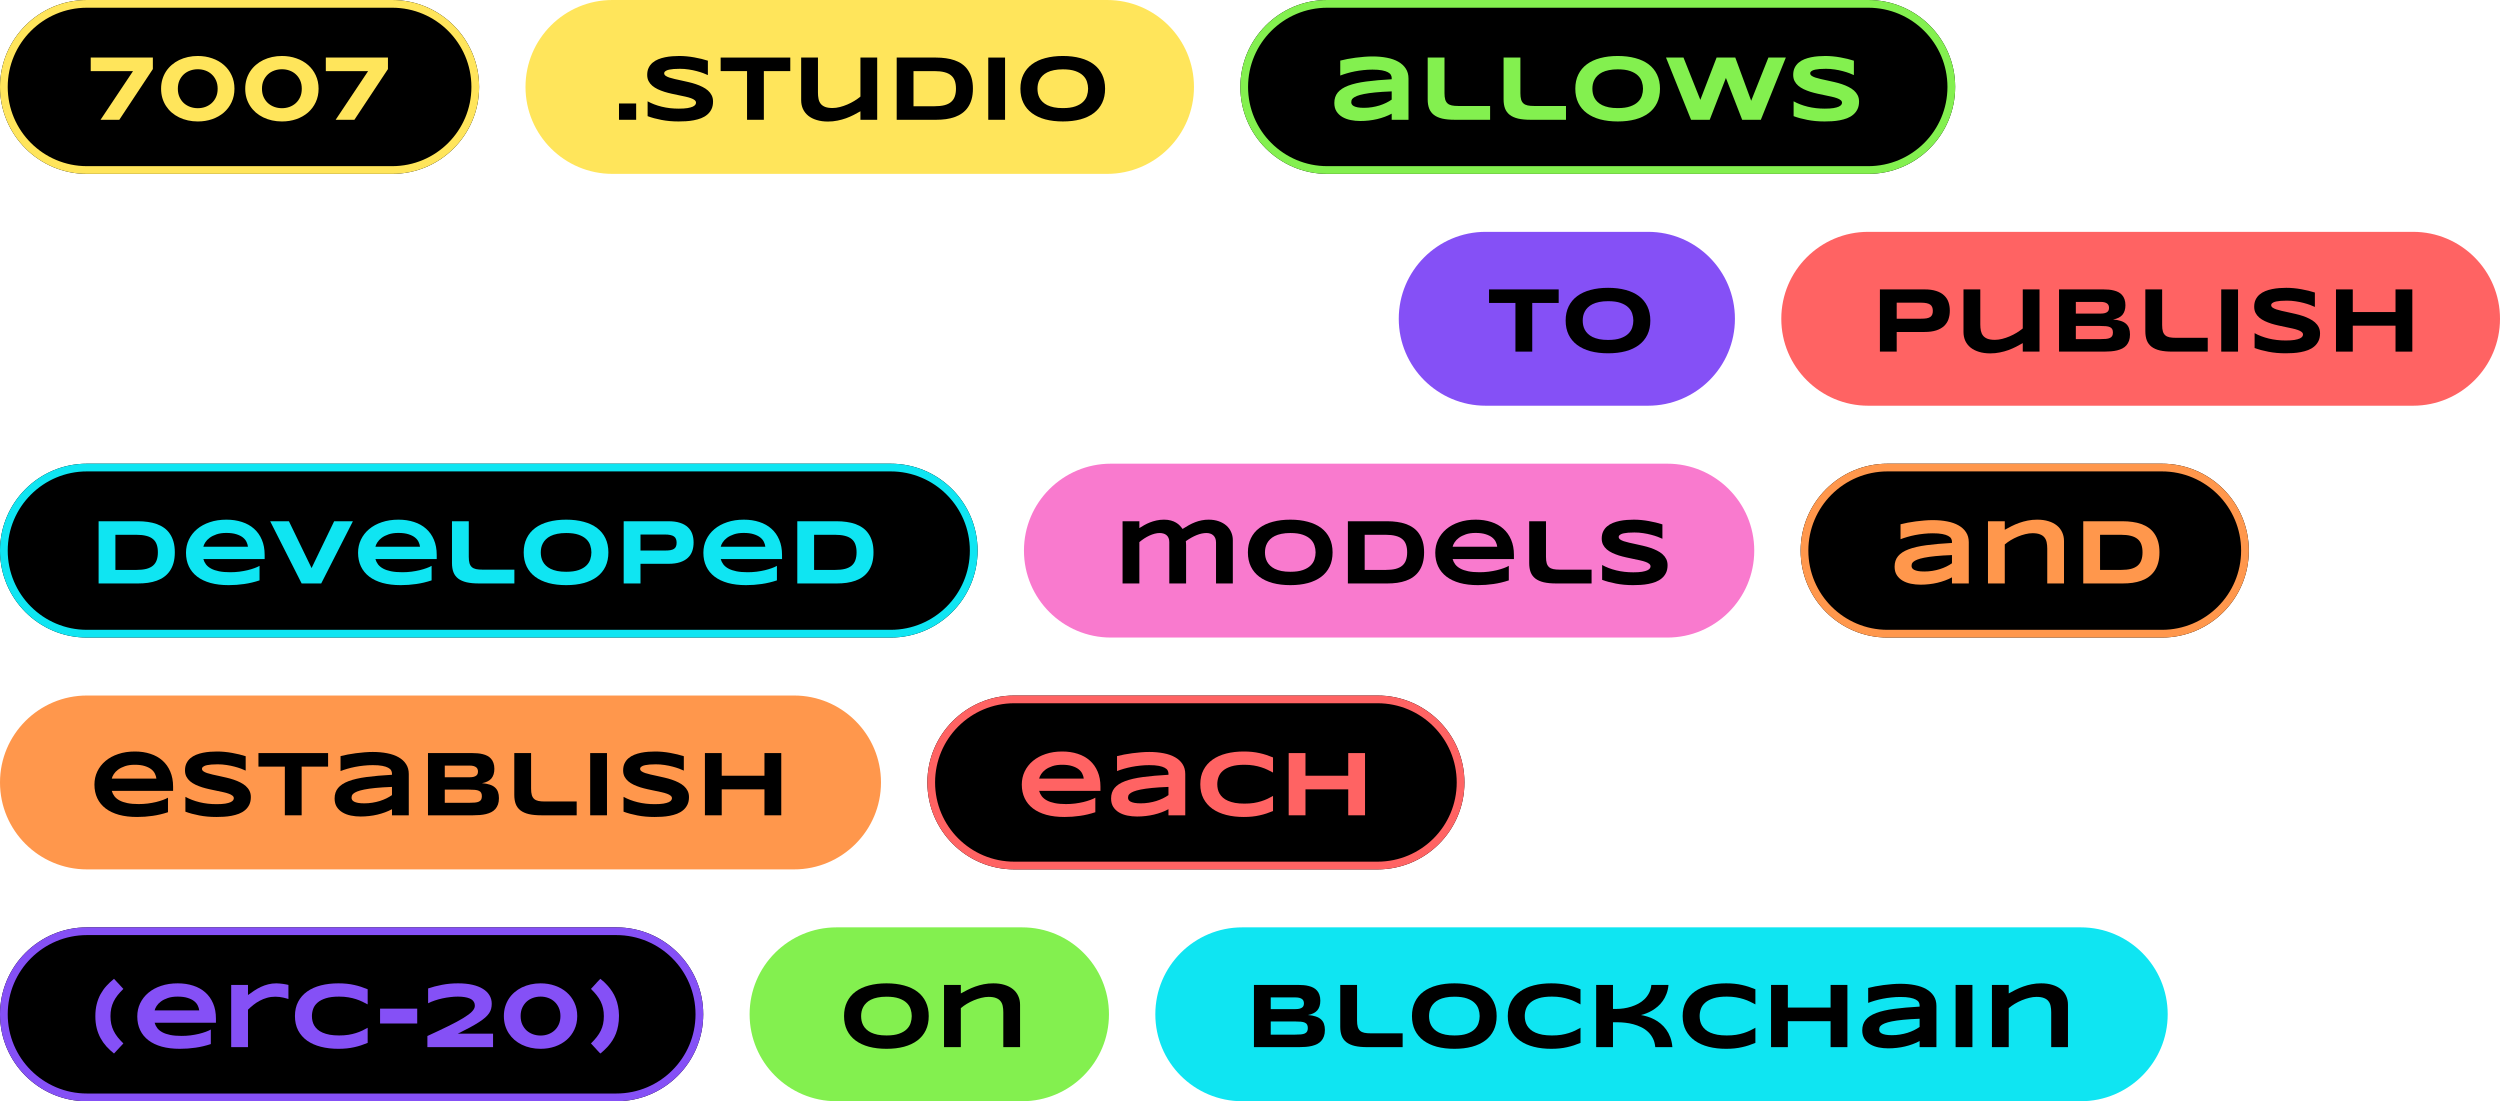 <svg width="647" height="285" viewBox="0 0 647 285" fill="none" xmlns="http://www.w3.org/2000/svg">
<path d="M0 142.5C0 130.074 10.074 120 22.5 120H230.5C242.926 120 253 130.074 253 142.5C253 154.926 242.926 165 230.5 165H22.5C10.074 165 0 154.926 0 142.5Z" fill="black"/>
<path fill-rule="evenodd" clip-rule="evenodd" d="M230.5 122H22.5C11.178 122 2 131.178 2 142.5C2 153.822 11.178 163 22.5 163H230.5C241.822 163 251 153.822 251 142.5C251 131.178 241.822 122 230.5 122ZM22.5 120C10.074 120 0 130.074 0 142.5C0 154.926 10.074 165 22.5 165H230.5C242.926 165 253 154.926 253 142.5C253 130.074 242.926 120 230.5 120H22.5Z" fill="#0FE5F2"/>
<path d="M226.062 142.938C226.062 143.969 225.949 144.887 225.723 145.691C225.496 146.488 225.176 147.184 224.762 147.777C224.355 148.371 223.863 148.875 223.285 149.289C222.715 149.703 222.078 150.035 221.375 150.285C220.672 150.535 219.914 150.719 219.102 150.836C218.289 150.945 217.441 151 216.559 151H206.34V134.898H216.535C217.418 134.898 218.266 134.957 219.078 135.074C219.891 135.184 220.648 135.363 221.352 135.613C222.062 135.863 222.707 136.195 223.285 136.609C223.863 137.016 224.355 137.52 224.762 138.121C225.176 138.715 225.496 139.41 225.723 140.207C225.949 141.004 226.062 141.914 226.062 142.938ZM221.68 142.938C221.68 142.164 221.578 141.492 221.375 140.922C221.18 140.352 220.859 139.883 220.414 139.516C219.977 139.141 219.402 138.863 218.691 138.684C217.98 138.496 217.113 138.402 216.09 138.402H210.688V147.496H216.09C217.113 147.496 217.98 147.406 218.691 147.227C219.402 147.039 219.977 146.758 220.414 146.383C220.859 146 221.18 145.523 221.375 144.953C221.578 144.383 221.68 143.711 221.68 142.938Z" fill="#0FE5F2"/>
<path d="M201.066 150.203C199.746 150.641 198.426 150.953 197.105 151.141C195.793 151.336 194.449 151.434 193.074 151.434C191.316 151.434 189.75 151.246 188.375 150.871C187.008 150.488 185.855 149.938 184.918 149.219C183.98 148.5 183.266 147.621 182.773 146.582C182.281 145.543 182.035 144.367 182.035 143.055C182.035 141.836 182.281 140.707 182.773 139.668C183.273 138.621 183.977 137.715 184.883 136.949C185.797 136.176 186.898 135.574 188.188 135.145C189.477 134.707 190.914 134.488 192.5 134.488C193.961 134.488 195.297 134.688 196.508 135.086C197.727 135.477 198.77 136.059 199.637 136.832C200.512 137.605 201.188 138.559 201.664 139.691C202.148 140.824 202.391 142.129 202.391 143.605V144.684H186.523C186.664 145.191 186.895 145.656 187.215 146.078C187.543 146.5 187.984 146.859 188.539 147.156C189.094 147.453 189.773 147.684 190.578 147.848C191.391 148.012 192.359 148.094 193.484 148.094C194.281 148.094 195.062 148.047 195.828 147.953C196.594 147.852 197.309 147.723 197.973 147.566C198.637 147.402 199.234 147.223 199.766 147.027C200.305 146.832 200.738 146.637 201.066 146.441V150.203ZM198.066 141.496C198.027 141.098 197.906 140.688 197.703 140.266C197.508 139.836 197.195 139.449 196.766 139.105C196.336 138.762 195.773 138.48 195.078 138.262C194.383 138.035 193.516 137.922 192.477 137.922C191.5 137.922 190.656 138.043 189.945 138.285C189.234 138.527 188.637 138.828 188.152 139.188C187.676 139.547 187.305 139.934 187.039 140.348C186.773 140.762 186.602 141.145 186.523 141.496H198.066Z" fill="#0FE5F2"/>
<path d="M179.504 140.395C179.504 141.199 179.387 141.941 179.152 142.621C178.918 143.293 178.539 143.875 178.016 144.367C177.5 144.852 176.828 145.23 176 145.504C175.172 145.777 174.164 145.914 172.977 145.914H165.758V151H161.41V134.898H172.977C174.164 134.898 175.172 135.035 176 135.309C176.828 135.574 177.5 135.953 178.016 136.445C178.539 136.93 178.918 137.508 179.152 138.18C179.387 138.852 179.504 139.59 179.504 140.395ZM175.109 140.465C175.109 140.09 175.055 139.77 174.945 139.504C174.844 139.23 174.672 139.008 174.43 138.836C174.188 138.664 173.871 138.539 173.48 138.461C173.09 138.375 172.609 138.332 172.039 138.332H165.758V142.48H172.039C172.609 142.48 173.09 142.449 173.48 142.387C173.871 142.316 174.188 142.203 174.43 142.047C174.672 141.883 174.844 141.672 174.945 141.414C175.055 141.156 175.109 140.84 175.109 140.465Z" fill="#0FE5F2"/>
<path d="M157.449 142.961C157.449 144.344 157.195 145.566 156.688 146.629C156.18 147.684 155.453 148.566 154.508 149.277C153.562 149.988 152.414 150.527 151.062 150.895C149.719 151.254 148.207 151.434 146.527 151.434C144.848 151.434 143.328 151.254 141.969 150.895C140.617 150.527 139.465 149.988 138.512 149.277C137.559 148.566 136.824 147.684 136.309 146.629C135.793 145.566 135.535 144.344 135.535 142.961C135.535 141.578 135.793 140.359 136.309 139.305C136.824 138.242 137.559 137.355 138.512 136.645C139.465 135.934 140.617 135.398 141.969 135.039C143.328 134.672 144.848 134.488 146.527 134.488C148.207 134.488 149.719 134.672 151.062 135.039C152.414 135.398 153.562 135.934 154.508 136.645C155.453 137.355 156.18 138.242 156.688 139.305C157.195 140.359 157.449 141.578 157.449 142.961ZM153.055 142.961C153.055 142.359 152.957 141.762 152.762 141.168C152.574 140.566 152.234 140.027 151.742 139.551C151.258 139.074 150.594 138.688 149.75 138.391C148.906 138.094 147.832 137.945 146.527 137.945C145.652 137.945 144.883 138.016 144.219 138.156C143.555 138.289 142.98 138.477 142.496 138.719C142.012 138.961 141.605 139.246 141.277 139.574C140.949 139.895 140.688 140.242 140.492 140.617C140.297 140.984 140.156 141.371 140.07 141.777C139.992 142.176 139.953 142.57 139.953 142.961C139.953 143.359 139.992 143.762 140.07 144.168C140.156 144.574 140.297 144.965 140.492 145.34C140.688 145.707 140.949 146.051 141.277 146.371C141.605 146.691 142.012 146.973 142.496 147.215C142.98 147.449 143.555 147.637 144.219 147.777C144.883 147.91 145.652 147.977 146.527 147.977C147.832 147.977 148.906 147.828 149.75 147.531C150.594 147.234 151.258 146.848 151.742 146.371C152.234 145.895 152.574 145.359 152.762 144.766C152.957 144.164 153.055 143.562 153.055 142.961Z" fill="#0FE5F2"/>
<path d="M121.32 144.109C121.32 144.781 121.383 145.332 121.508 145.762C121.633 146.184 121.836 146.52 122.117 146.77C122.398 147.02 122.762 147.191 123.207 147.285C123.66 147.379 124.215 147.426 124.871 147.426H133.121V151H123.98C122.715 151 121.637 150.898 120.746 150.695C119.863 150.484 119.141 150.164 118.578 149.734C118.016 149.297 117.605 148.746 117.348 148.082C117.098 147.418 116.973 146.629 116.973 145.715V134.898H121.32V144.109Z" fill="#0FE5F2"/>
<path d="M111.699 150.203C110.379 150.641 109.059 150.953 107.738 151.141C106.426 151.336 105.082 151.434 103.707 151.434C101.949 151.434 100.383 151.246 99.008 150.871C97.641 150.488 96.488 149.938 95.551 149.219C94.613 148.5 93.898 147.621 93.406 146.582C92.914 145.543 92.668 144.367 92.668 143.055C92.668 141.836 92.914 140.707 93.406 139.668C93.906 138.621 94.609 137.715 95.516 136.949C96.43 136.176 97.531 135.574 98.82 135.145C100.109 134.707 101.547 134.488 103.133 134.488C104.594 134.488 105.93 134.688 107.141 135.086C108.359 135.477 109.402 136.059 110.27 136.832C111.145 137.605 111.82 138.559 112.297 139.691C112.781 140.824 113.023 142.129 113.023 143.605V144.684H97.156C97.297 145.191 97.527 145.656 97.848 146.078C98.176 146.5 98.617 146.859 99.172 147.156C99.727 147.453 100.406 147.684 101.211 147.848C102.023 148.012 102.992 148.094 104.117 148.094C104.914 148.094 105.695 148.047 106.461 147.953C107.227 147.852 107.941 147.723 108.605 147.566C109.27 147.402 109.867 147.223 110.398 147.027C110.938 146.832 111.371 146.637 111.699 146.441V150.203ZM108.699 141.496C108.66 141.098 108.539 140.688 108.336 140.266C108.141 139.836 107.828 139.449 107.398 139.105C106.969 138.762 106.406 138.48 105.711 138.262C105.016 138.035 104.148 137.922 103.109 137.922C102.133 137.922 101.289 138.043 100.578 138.285C99.867 138.527 99.269 138.828 98.785 139.188C98.309 139.547 97.938 139.934 97.672 140.348C97.406 140.762 97.234 141.145 97.156 141.496H108.699Z" fill="#0FE5F2"/>
<path d="M83.129 151H78.066L69.922 134.898H74.773L80.633 147.016L86.481 134.898H91.332L83.129 151Z" fill="#0FE5F2"/>
<path d="M67.168 150.203C65.848 150.641 64.527 150.953 63.207 151.141C61.895 151.336 60.551 151.434 59.176 151.434C57.418 151.434 55.852 151.246 54.477 150.871C53.109 150.488 51.957 149.938 51.02 149.219C50.082 148.5 49.367 147.621 48.875 146.582C48.383 145.543 48.137 144.367 48.137 143.055C48.137 141.836 48.383 140.707 48.875 139.668C49.375 138.621 50.078 137.715 50.984 136.949C51.898 136.176 53 135.574 54.289 135.145C55.578 134.707 57.016 134.488 58.602 134.488C60.062 134.488 61.398 134.688 62.609 135.086C63.828 135.477 64.871 136.059 65.738 136.832C66.613 137.605 67.289 138.559 67.766 139.691C68.25 140.824 68.492 142.129 68.492 143.605V144.684H52.625C52.766 145.191 52.996 145.656 53.316 146.078C53.645 146.5 54.086 146.859 54.641 147.156C55.195 147.453 55.875 147.684 56.68 147.848C57.492 148.012 58.461 148.094 59.586 148.094C60.383 148.094 61.164 148.047 61.93 147.953C62.695 147.852 63.41 147.723 64.074 147.566C64.738 147.402 65.336 147.223 65.867 147.027C66.406 146.832 66.84 146.637 67.168 146.441V150.203ZM64.168 141.496C64.129 141.098 64.008 140.688 63.805 140.266C63.609 139.836 63.297 139.449 62.867 139.105C62.438 138.762 61.875 138.48 61.18 138.262C60.484 138.035 59.617 137.922 58.578 137.922C57.602 137.922 56.758 138.043 56.047 138.285C55.336 138.527 54.738 138.828 54.254 139.188C53.777 139.547 53.406 139.934 53.141 140.348C52.875 140.762 52.703 141.145 52.625 141.496H64.168Z" fill="#0FE5F2"/>
<path d="M45.242 142.938C45.242 143.969 45.129 144.887 44.902 145.691C44.676 146.488 44.355 147.184 43.941 147.777C43.535 148.371 43.043 148.875 42.465 149.289C41.895 149.703 41.258 150.035 40.555 150.285C39.852 150.535 39.094 150.719 38.281 150.836C37.469 150.945 36.621 151 35.738 151H25.52L25.52 134.898H35.715C36.598 134.898 37.445 134.957 38.258 135.074C39.07 135.184 39.828 135.363 40.531 135.613C41.242 135.863 41.887 136.195 42.465 136.609C43.043 137.016 43.535 137.52 43.941 138.121C44.355 138.715 44.676 139.41 44.902 140.207C45.129 141.004 45.242 141.914 45.242 142.938ZM40.859 142.938C40.859 142.164 40.758 141.492 40.555 140.922C40.359 140.352 40.039 139.883 39.594 139.516C39.156 139.141 38.582 138.863 37.871 138.684C37.16 138.496 36.293 138.402 35.27 138.402H29.867V147.496H35.27C36.293 147.496 37.16 147.406 37.871 147.227C38.582 147.039 39.156 146.758 39.594 146.383C40.039 146 40.359 145.523 40.555 144.953C40.758 144.383 40.859 143.711 40.859 142.938Z" fill="#0FE5F2"/>
<path d="M466 142.5C466 130.074 476.074 120 488.5 120H559.5C571.926 120 582 130.074 582 142.5C582 154.926 571.926 165 559.5 165H488.5C476.074 165 466 154.926 466 142.5Z" fill="black"/>
<path fill-rule="evenodd" clip-rule="evenodd" d="M559.5 122H488.5C477.178 122 468 131.178 468 142.5C468 153.822 477.178 163 488.5 163H559.5C570.822 163 580 153.822 580 142.5C580 131.178 570.822 122 559.5 122ZM488.5 120C476.074 120 466 130.074 466 142.5C466 154.926 476.074 165 488.5 165H559.5C571.926 165 582 154.926 582 142.5C582 130.074 571.926 120 559.5 120H488.5Z" fill="#FF974C"/>
<path d="M558.867 142.938C558.867 143.969 558.754 144.887 558.527 145.691C558.301 146.488 557.98 147.184 557.566 147.777C557.16 148.371 556.668 148.875 556.09 149.289C555.52 149.703 554.883 150.035 554.18 150.285C553.477 150.535 552.719 150.719 551.906 150.836C551.094 150.945 550.246 151 549.363 151H539.145V134.898H549.34C550.223 134.898 551.07 134.957 551.883 135.074C552.695 135.184 553.453 135.363 554.156 135.613C554.867 135.863 555.512 136.195 556.09 136.609C556.668 137.016 557.16 137.52 557.566 138.121C557.98 138.715 558.301 139.41 558.527 140.207C558.754 141.004 558.867 141.914 558.867 142.938ZM554.484 142.938C554.484 142.164 554.383 141.492 554.18 140.922C553.984 140.352 553.664 139.883 553.219 139.516C552.781 139.141 552.207 138.863 551.496 138.684C550.785 138.496 549.918 138.402 548.895 138.402H543.492V147.496H548.895C549.918 147.496 550.785 147.406 551.496 147.227C552.207 147.039 552.781 146.758 553.219 146.383C553.664 146 553.984 145.523 554.18 144.953C554.383 144.383 554.484 143.711 554.484 142.938Z" fill="#FF974C"/>
<path d="M529.828 151V141.977C529.828 141.375 529.777 140.832 529.676 140.348C529.574 139.855 529.383 139.438 529.102 139.094C528.828 138.742 528.441 138.473 527.941 138.285C527.449 138.09 526.812 137.992 526.031 137.992C525.438 137.992 524.812 138.074 524.156 138.238C523.508 138.395 522.863 138.605 522.223 138.871C521.582 139.137 520.969 139.445 520.383 139.797C519.805 140.148 519.289 140.516 518.836 140.898V151H514.488V134.898H518.836V137.102C519.383 136.789 519.965 136.48 520.582 136.176C521.199 135.863 521.855 135.582 522.551 135.332C523.246 135.082 523.984 134.879 524.766 134.723C525.547 134.566 526.371 134.488 527.238 134.488C528.324 134.488 529.293 134.621 530.145 134.887C531.004 135.145 531.73 135.516 532.324 136C532.918 136.477 533.371 137.059 533.684 137.746C534.004 138.426 534.164 139.188 534.164 140.031V151H529.828Z" fill="#FF974C"/>
<path d="M505.172 151V149.418C504.617 149.723 504.02 149.992 503.379 150.227C502.746 150.461 502.086 150.66 501.398 150.824C500.711 150.988 500 151.109 499.266 151.188C498.539 151.273 497.805 151.316 497.062 151.316C496.195 151.316 495.355 151.234 494.543 151.07C493.738 150.906 493.023 150.641 492.398 150.273C491.773 149.906 491.27 149.426 490.887 148.832C490.512 148.238 490.324 147.512 490.324 146.652C490.324 145.566 490.621 144.664 491.215 143.945C491.809 143.219 492.715 142.625 493.934 142.164C495.152 141.703 496.691 141.348 498.551 141.098C500.418 140.848 502.625 140.652 505.172 140.512V140.172C505.172 139.906 505.102 139.645 504.961 139.387C504.82 139.121 504.562 138.891 504.188 138.695C503.82 138.492 503.312 138.328 502.664 138.203C502.023 138.078 501.203 138.016 500.203 138.016C499.414 138.016 498.633 138.059 497.859 138.145C497.094 138.223 496.352 138.332 495.633 138.473C494.922 138.613 494.246 138.777 493.605 138.965C492.965 139.152 492.383 139.348 491.859 139.551V135.684C492.406 135.543 493.02 135.406 493.699 135.273C494.379 135.141 495.086 135.027 495.82 134.934C496.555 134.832 497.297 134.754 498.047 134.699C498.797 134.637 499.516 134.605 500.203 134.605C501.555 134.605 502.801 134.719 503.941 134.945C505.082 135.164 506.062 135.508 506.883 135.977C507.711 136.445 508.355 137.039 508.816 137.758C509.285 138.477 509.52 139.332 509.52 140.324V151H505.172ZM505.172 143.652C503.5 143.715 502.078 143.805 500.906 143.922C499.742 144.039 498.773 144.176 498 144.332C497.227 144.488 496.617 144.656 496.172 144.836C495.734 145.016 495.406 145.199 495.188 145.387C494.969 145.574 494.832 145.762 494.777 145.949C494.73 146.137 494.707 146.309 494.707 146.465C494.707 146.652 494.758 146.836 494.859 147.016C494.961 147.188 495.137 147.34 495.387 147.473C495.645 147.605 495.984 147.711 496.406 147.789C496.828 147.867 497.359 147.906 498 147.906C498.711 147.906 499.406 147.852 500.086 147.742C500.766 147.633 501.41 147.484 502.02 147.297C502.629 147.102 503.199 146.875 503.73 146.617C504.27 146.352 504.75 146.07 505.172 145.773V143.652Z" fill="#FF974C"/>
<path d="M0 22.5C0 10.074 10.074 0 22.5 0H101.5C113.926 0 124 10.074 124 22.5C124 34.926 113.926 45 101.5 45H22.5C10.074 45 0 34.926 0 22.5Z" fill="black"/>
<path fill-rule="evenodd" clip-rule="evenodd" d="M101.5 2H22.5C11.178 2 2 11.178 2 22.5C2 33.822 11.178 43 22.5 43H101.5C112.822 43 122 33.822 122 22.5C122 11.178 112.822 2 101.5 2ZM22.5 0C10.074 0 0 10.074 0 22.5C0 34.926 10.074 45 22.5 45H101.5C113.926 45 124 34.926 124 22.5C124 10.074 113.926 0 101.5 0H22.5Z" fill="#FFE55B"/>
<path d="M91.719 31H86.867L95.269 18.402H84.324V14.898L100.402 14.898V17.875L91.719 31Z" fill="#FFE55B"/>
<path d="M82.449 22.961C82.449 24.242 82.203 25.406 81.711 26.453C81.227 27.492 80.559 28.383 79.707 29.125C78.856 29.859 77.852 30.43 76.695 30.836C75.539 31.234 74.297 31.434 72.969 31.434C72.078 31.434 71.227 31.344 70.414 31.164C69.602 30.984 68.84 30.723 68.129 30.379C67.426 30.035 66.785 29.617 66.207 29.125C65.637 28.625 65.148 28.062 64.742 27.438C64.336 26.812 64.019 26.125 63.793 25.375C63.574 24.625 63.465 23.82 63.465 22.961C63.465 22.109 63.574 21.309 63.793 20.559C64.019 19.801 64.336 19.109 64.742 18.484C65.148 17.859 65.637 17.301 66.207 16.809C66.785 16.309 67.426 15.887 68.129 15.543C68.84 15.199 69.602 14.938 70.414 14.758C71.227 14.578 72.078 14.488 72.969 14.488C74.297 14.488 75.539 14.691 76.695 15.098C77.852 15.496 78.856 16.066 79.707 16.809C80.559 17.543 81.227 18.434 81.711 19.48C82.203 20.52 82.449 21.68 82.449 22.961ZM78.102 22.961C78.102 22.148 77.961 21.43 77.68 20.805C77.398 20.18 77.019 19.652 76.543 19.223C76.074 18.793 75.531 18.469 74.914 18.25C74.297 18.031 73.648 17.922 72.969 17.922C72.289 17.922 71.637 18.031 71.012 18.25C70.387 18.469 69.836 18.793 69.359 19.223C68.891 19.652 68.512 20.18 68.223 20.805C67.941 21.43 67.801 22.148 67.801 22.961C67.801 23.773 67.941 24.492 68.223 25.117C68.512 25.742 68.891 26.27 69.359 26.699C69.836 27.121 70.387 27.445 71.012 27.672C71.637 27.891 72.289 28 72.969 28C73.648 28 74.297 27.891 74.914 27.672C75.531 27.445 76.074 27.121 76.543 26.699C77.019 26.27 77.398 25.742 77.68 25.117C77.961 24.492 78.102 23.773 78.102 22.961Z" fill="#FFE55B"/>
<path d="M60.676 22.961C60.676 24.242 60.43 25.406 59.938 26.453C59.453 27.492 58.785 28.383 57.934 29.125C57.082 29.859 56.078 30.43 54.922 30.836C53.766 31.234 52.523 31.434 51.195 31.434C50.305 31.434 49.453 31.344 48.641 31.164C47.828 30.984 47.066 30.723 46.355 30.379C45.652 30.035 45.012 29.617 44.434 29.125C43.863 28.625 43.375 28.062 42.969 27.438C42.562 26.812 42.246 26.125 42.02 25.375C41.801 24.625 41.691 23.82 41.691 22.961C41.691 22.109 41.801 21.309 42.02 20.559C42.246 19.801 42.562 19.109 42.969 18.484C43.375 17.859 43.863 17.301 44.434 16.809C45.012 16.309 45.652 15.887 46.355 15.543C47.066 15.199 47.828 14.938 48.641 14.758C49.453 14.578 50.305 14.488 51.195 14.488C52.523 14.488 53.766 14.691 54.922 15.098C56.078 15.496 57.082 16.066 57.934 16.809C58.785 17.543 59.453 18.434 59.938 19.48C60.43 20.52 60.676 21.68 60.676 22.961ZM56.328 22.961C56.328 22.148 56.188 21.43 55.906 20.805C55.625 20.18 55.246 19.652 54.77 19.223C54.301 18.793 53.758 18.469 53.141 18.25C52.523 18.031 51.875 17.922 51.195 17.922C50.516 17.922 49.863 18.031 49.238 18.25C48.613 18.469 48.062 18.793 47.586 19.223C47.117 19.652 46.738 20.18 46.449 20.805C46.168 21.43 46.027 22.148 46.027 22.961C46.027 23.773 46.168 24.492 46.449 25.117C46.738 25.742 47.117 26.27 47.586 26.699C48.062 27.121 48.613 27.445 49.238 27.672C49.863 27.891 50.516 28 51.195 28C51.875 28 52.523 27.891 53.141 27.672C53.758 27.445 54.301 27.121 54.77 26.699C55.246 26.27 55.625 25.742 55.906 25.117C56.188 24.492 56.328 23.773 56.328 22.961Z" fill="#FFE55B"/>
<path d="M30.875 31H26.023L34.426 18.402H23.48V14.898L39.559 14.898V17.875L30.875 31Z" fill="#FFE55B"/>
<path d="M265 142.5C265 130.074 275.074 120 287.5 120H431.5C443.926 120 454 130.074 454 142.5C454 154.926 443.926 165 431.5 165H287.5C275.074 165 265 154.926 265 142.5Z" fill="#F97ACE"/>
<path d="M430.23 139.434C429.926 139.285 429.523 139.117 429.023 138.93C428.523 138.742 427.957 138.566 427.324 138.402C426.691 138.23 426.004 138.09 425.262 137.98C424.52 137.863 423.758 137.805 422.977 137.805C422.352 137.805 421.816 137.824 421.371 137.863C420.934 137.902 420.562 137.953 420.258 138.016C419.961 138.078 419.723 138.152 419.543 138.238C419.371 138.316 419.238 138.398 419.145 138.484C419.051 138.57 418.988 138.656 418.957 138.742C418.934 138.828 418.922 138.906 418.922 138.977C418.922 139.211 419.039 139.418 419.273 139.598C419.508 139.77 419.828 139.926 420.234 140.066C420.641 140.199 421.113 140.328 421.652 140.453C422.191 140.57 422.762 140.695 423.363 140.828C423.973 140.953 424.598 141.094 425.238 141.25C425.887 141.398 426.512 141.574 427.113 141.777C427.723 141.98 428.297 142.219 428.836 142.492C429.375 142.758 429.848 143.07 430.254 143.43C430.66 143.789 430.98 144.203 431.215 144.672C431.449 145.141 431.566 145.676 431.566 146.277C431.566 147.051 431.43 147.715 431.156 148.27C430.883 148.824 430.516 149.293 430.055 149.676C429.602 150.059 429.074 150.367 428.473 150.602C427.871 150.828 427.238 151.004 426.574 151.129C425.918 151.254 425.25 151.336 424.57 151.375C423.898 151.414 423.258 151.434 422.648 151.434C421.055 151.434 419.578 151.301 418.219 151.035C416.867 150.777 415.672 150.453 414.633 150.062V146.219C415.703 146.812 416.922 147.277 418.289 147.613C419.664 147.949 421.133 148.117 422.695 148.117C423.617 148.117 424.367 148.07 424.945 147.977C425.531 147.875 425.988 147.75 426.316 147.602C426.645 147.445 426.867 147.277 426.984 147.098C427.102 146.918 427.16 146.746 427.16 146.582C427.16 146.324 427.043 146.102 426.809 145.914C426.574 145.719 426.254 145.551 425.848 145.41C425.441 145.262 424.969 145.129 424.43 145.012C423.891 144.887 423.316 144.766 422.707 144.648C422.105 144.523 421.484 144.391 420.844 144.25C420.203 144.109 419.578 143.945 418.969 143.758C418.367 143.562 417.797 143.34 417.258 143.09C416.719 142.832 416.246 142.531 415.84 142.188C415.434 141.836 415.113 141.434 414.879 140.98C414.645 140.52 414.527 139.988 414.527 139.387C414.527 138.676 414.652 138.062 414.902 137.547C415.152 137.031 415.488 136.594 415.91 136.234C416.34 135.867 416.832 135.57 417.387 135.344C417.949 135.117 418.539 134.941 419.156 134.816C419.773 134.691 420.398 134.605 421.031 134.559C421.664 134.512 422.266 134.488 422.836 134.488C423.461 134.488 424.102 134.52 424.758 134.582C425.422 134.645 426.074 134.734 426.715 134.852C427.355 134.961 427.973 135.09 428.566 135.238C429.168 135.387 429.723 135.543 430.23 135.707V139.434Z" fill="black"/>
<path d="M400.102 144.109C400.102 144.781 400.164 145.332 400.289 145.762C400.414 146.184 400.617 146.52 400.898 146.77C401.18 147.02 401.543 147.191 401.988 147.285C402.441 147.379 402.996 147.426 403.652 147.426H411.902V151H402.762C401.496 151 400.418 150.898 399.527 150.695C398.645 150.484 397.922 150.164 397.359 149.734C396.797 149.297 396.387 148.746 396.129 148.082C395.879 147.418 395.754 146.629 395.754 145.715V134.898H400.102V144.109Z" fill="black"/>
<path d="M390.48 150.203C389.16 150.641 387.84 150.953 386.52 151.141C385.207 151.336 383.863 151.434 382.488 151.434C380.73 151.434 379.164 151.246 377.789 150.871C376.422 150.488 375.27 149.938 374.332 149.219C373.395 148.5 372.68 147.621 372.188 146.582C371.695 145.543 371.449 144.367 371.449 143.055C371.449 141.836 371.695 140.707 372.188 139.668C372.688 138.621 373.391 137.715 374.297 136.949C375.211 136.176 376.312 135.574 377.602 135.145C378.891 134.707 380.328 134.488 381.914 134.488C383.375 134.488 384.711 134.688 385.922 135.086C387.141 135.477 388.184 136.059 389.051 136.832C389.926 137.605 390.602 138.559 391.078 139.691C391.562 140.824 391.805 142.129 391.805 143.605V144.684H375.938C376.078 145.191 376.309 145.656 376.629 146.078C376.957 146.5 377.398 146.859 377.953 147.156C378.508 147.453 379.188 147.684 379.992 147.848C380.805 148.012 381.773 148.094 382.898 148.094C383.695 148.094 384.477 148.047 385.242 147.953C386.008 147.852 386.723 147.723 387.387 147.566C388.051 147.402 388.648 147.223 389.18 147.027C389.719 146.832 390.152 146.637 390.48 146.441V150.203ZM387.48 141.496C387.441 141.098 387.32 140.688 387.117 140.266C386.922 139.836 386.609 139.449 386.18 139.105C385.75 138.762 385.188 138.48 384.492 138.262C383.797 138.035 382.93 137.922 381.891 137.922C380.914 137.922 380.07 138.043 379.359 138.285C378.648 138.527 378.051 138.828 377.566 139.188C377.09 139.547 376.719 139.934 376.453 140.348C376.188 140.762 376.016 141.145 375.938 141.496H387.48Z" fill="black"/>
<path d="M368.555 142.938C368.555 143.969 368.441 144.887 368.215 145.691C367.988 146.488 367.668 147.184 367.254 147.777C366.848 148.371 366.355 148.875 365.777 149.289C365.207 149.703 364.57 150.035 363.867 150.285C363.164 150.535 362.406 150.719 361.594 150.836C360.781 150.945 359.934 151 359.051 151H348.832V134.898H359.027C359.91 134.898 360.758 134.957 361.57 135.074C362.383 135.184 363.141 135.363 363.844 135.613C364.555 135.863 365.199 136.195 365.777 136.609C366.355 137.016 366.848 137.52 367.254 138.121C367.668 138.715 367.988 139.41 368.215 140.207C368.441 141.004 368.555 141.914 368.555 142.938ZM364.172 142.938C364.172 142.164 364.07 141.492 363.867 140.922C363.672 140.352 363.352 139.883 362.906 139.516C362.469 139.141 361.895 138.863 361.184 138.684C360.473 138.496 359.605 138.402 358.582 138.402H353.18V147.496H358.582C359.605 147.496 360.473 147.406 361.184 147.227C361.895 147.039 362.469 146.758 362.906 146.383C363.352 146 363.672 145.523 363.867 144.953C364.07 144.383 364.172 143.711 364.172 142.938Z" fill="black"/>
<path d="M344.871 142.961C344.871 144.344 344.617 145.566 344.109 146.629C343.602 147.684 342.875 148.566 341.93 149.277C340.984 149.988 339.836 150.527 338.484 150.895C337.141 151.254 335.629 151.434 333.949 151.434C332.27 151.434 330.75 151.254 329.391 150.895C328.039 150.527 326.887 149.988 325.934 149.277C324.98 148.566 324.246 147.684 323.73 146.629C323.215 145.566 322.957 144.344 322.957 142.961C322.957 141.578 323.215 140.359 323.73 139.305C324.246 138.242 324.98 137.355 325.934 136.645C326.887 135.934 328.039 135.398 329.391 135.039C330.75 134.672 332.27 134.488 333.949 134.488C335.629 134.488 337.141 134.672 338.484 135.039C339.836 135.398 340.984 135.934 341.93 136.645C342.875 137.355 343.602 138.242 344.109 139.305C344.617 140.359 344.871 141.578 344.871 142.961ZM340.477 142.961C340.477 142.359 340.379 141.762 340.184 141.168C339.996 140.566 339.656 140.027 339.164 139.551C338.68 139.074 338.016 138.688 337.172 138.391C336.328 138.094 335.254 137.945 333.949 137.945C333.074 137.945 332.305 138.016 331.641 138.156C330.977 138.289 330.402 138.477 329.918 138.719C329.434 138.961 329.027 139.246 328.699 139.574C328.371 139.895 328.109 140.242 327.914 140.617C327.719 140.984 327.578 141.371 327.492 141.777C327.414 142.176 327.375 142.57 327.375 142.961C327.375 143.359 327.414 143.762 327.492 144.168C327.578 144.574 327.719 144.965 327.914 145.34C328.109 145.707 328.371 146.051 328.699 146.371C329.027 146.691 329.434 146.973 329.918 147.215C330.402 147.449 330.977 147.637 331.641 147.777C332.305 147.91 333.074 147.977 333.949 147.977C335.254 147.977 336.328 147.828 337.172 147.531C338.016 147.234 338.68 146.848 339.164 146.371C339.656 145.895 339.996 145.359 340.184 144.766C340.379 144.164 340.477 143.562 340.477 142.961Z" fill="black"/>
<path d="M294.867 134.898V136.668C295.25 136.426 295.664 136.176 296.109 135.918C296.562 135.66 297.051 135.426 297.574 135.215C298.105 135.004 298.672 134.832 299.273 134.699C299.883 134.559 300.539 134.488 301.242 134.488C301.93 134.488 302.531 134.562 303.047 134.711C303.562 134.852 304.008 135.039 304.383 135.273C304.766 135.5 305.09 135.758 305.355 136.047C305.621 136.328 305.852 136.609 306.047 136.891C306.602 136.531 307.148 136.203 307.688 135.906C308.227 135.609 308.77 135.355 309.316 135.145C309.863 134.934 310.422 134.773 310.992 134.664C311.562 134.547 312.156 134.488 312.773 134.488C313.758 134.488 314.637 134.625 315.41 134.898C316.191 135.172 316.852 135.547 317.391 136.023C317.93 136.5 318.34 137.062 318.621 137.711C318.91 138.352 319.055 139.039 319.055 139.773V151H314.707V140.395C314.707 139.965 314.641 139.594 314.508 139.281C314.375 138.969 314.195 138.715 313.969 138.52C313.75 138.324 313.488 138.18 313.184 138.086C312.887 137.992 312.57 137.945 312.234 137.945C310.672 137.945 308.891 138.648 306.891 140.055C306.914 140.188 306.93 140.344 306.938 140.523C306.953 140.703 306.961 140.883 306.961 141.062V151H302.613V140.301C302.613 139.871 302.547 139.508 302.414 139.211C302.281 138.906 302.098 138.66 301.863 138.473C301.637 138.285 301.371 138.152 301.066 138.074C300.77 137.988 300.453 137.945 300.117 137.945C299.711 137.945 299.281 138.004 298.828 138.121C298.383 138.238 297.93 138.402 297.469 138.613C297.016 138.824 296.566 139.074 296.121 139.363C295.684 139.652 295.266 139.965 294.867 140.301V151H290.52V134.898H294.867Z" fill="black"/>
<path d="M321 22.5C321 10.074 331.074 0 343.5 0H483.5C495.926 0 506 10.074 506 22.5C506 34.926 495.926 45 483.5 45H343.5C331.074 45 321 34.926 321 22.5Z" fill="black"/>
<path fill-rule="evenodd" clip-rule="evenodd" d="M483.5 2H343.5C332.178 2 323 11.178 323 22.5C323 33.822 332.178 43 343.5 43H483.5C494.822 43 504 33.822 504 22.5C504 11.178 494.822 2 483.5 2ZM343.5 0C331.074 0 321 10.074 321 22.5C321 34.926 331.074 45 343.5 45H483.5C495.926 45 506 34.926 506 22.5C506 10.074 495.926 0 483.5 0H343.5Z" fill="#83F04F"/>
<path d="M479.785 19.434C479.48 19.285 479.078 19.117 478.578 18.93C478.078 18.742 477.512 18.566 476.879 18.402C476.246 18.23 475.559 18.09 474.816 17.98C474.074 17.863 473.312 17.805 472.531 17.805C471.906 17.805 471.371 17.824 470.926 17.863C470.488 17.902 470.117 17.953 469.812 18.016C469.516 18.078 469.277 18.152 469.098 18.238C468.926 18.316 468.793 18.398 468.699 18.484C468.605 18.57 468.543 18.656 468.512 18.742C468.488 18.828 468.477 18.906 468.477 18.977C468.477 19.211 468.594 19.418 468.828 19.598C469.062 19.77 469.383 19.926 469.789 20.066C470.195 20.199 470.668 20.328 471.207 20.453C471.746 20.57 472.316 20.695 472.918 20.828C473.527 20.953 474.152 21.094 474.793 21.25C475.441 21.398 476.066 21.574 476.668 21.777C477.277 21.98 477.852 22.219 478.391 22.492C478.93 22.758 479.402 23.07 479.809 23.43C480.215 23.789 480.535 24.203 480.77 24.672C481.004 25.141 481.121 25.676 481.121 26.277C481.121 27.051 480.984 27.715 480.711 28.27C480.438 28.824 480.07 29.293 479.609 29.676C479.156 30.059 478.629 30.367 478.027 30.602C477.426 30.828 476.793 31.004 476.129 31.129C475.473 31.254 474.805 31.336 474.125 31.375C473.453 31.414 472.812 31.434 472.203 31.434C470.609 31.434 469.133 31.301 467.773 31.035C466.422 30.777 465.227 30.453 464.188 30.062V26.219C465.258 26.812 466.477 27.277 467.844 27.613C469.219 27.949 470.688 28.117 472.25 28.117C473.172 28.117 473.922 28.07 474.5 27.977C475.086 27.875 475.543 27.75 475.871 27.602C476.199 27.445 476.422 27.277 476.539 27.098C476.656 26.918 476.715 26.746 476.715 26.582C476.715 26.324 476.598 26.102 476.363 25.914C476.129 25.719 475.809 25.551 475.402 25.41C474.996 25.262 474.523 25.129 473.984 25.012C473.445 24.887 472.871 24.766 472.262 24.648C471.66 24.523 471.039 24.391 470.398 24.25C469.758 24.109 469.133 23.945 468.523 23.758C467.922 23.562 467.352 23.34 466.812 23.09C466.273 22.832 465.801 22.531 465.395 22.188C464.988 21.836 464.668 21.434 464.434 20.98C464.199 20.52 464.082 19.988 464.082 19.387C464.082 18.676 464.207 18.062 464.457 17.547C464.707 17.031 465.043 16.594 465.465 16.234C465.895 15.867 466.387 15.57 466.941 15.344C467.504 15.117 468.094 14.941 468.711 14.816C469.328 14.691 469.953 14.605 470.586 14.559C471.219 14.512 471.82 14.488 472.391 14.488C473.016 14.488 473.656 14.52 474.312 14.582C474.977 14.645 475.629 14.734 476.27 14.852C476.91 14.961 477.527 15.09 478.121 15.238C478.723 15.387 479.277 15.543 479.785 15.707V19.434Z" fill="#83F04F"/>
<path d="M449.094 14.898L453.207 26.078L457.66 14.898L462.172 14.898L455.703 31H450.875L446.668 20.172L442.473 31L437.645 31L431.164 14.898H435.688L440.047 25.844L444.254 14.898L449.094 14.898Z" fill="#83F04F"/>
<path d="M429.605 22.961C429.605 24.344 429.352 25.566 428.844 26.629C428.336 27.684 427.609 28.566 426.664 29.277C425.719 29.988 424.57 30.527 423.219 30.895C421.875 31.254 420.363 31.434 418.684 31.434C417.004 31.434 415.484 31.254 414.125 30.895C412.773 30.527 411.621 29.988 410.668 29.277C409.715 28.566 408.98 27.684 408.465 26.629C407.949 25.566 407.691 24.344 407.691 22.961C407.691 21.578 407.949 20.359 408.465 19.305C408.98 18.242 409.715 17.355 410.668 16.645C411.621 15.934 412.773 15.398 414.125 15.039C415.484 14.672 417.004 14.488 418.684 14.488C420.363 14.488 421.875 14.672 423.219 15.039C424.57 15.398 425.719 15.934 426.664 16.645C427.609 17.355 428.336 18.242 428.844 19.305C429.352 20.359 429.605 21.578 429.605 22.961ZM425.211 22.961C425.211 22.359 425.113 21.762 424.918 21.168C424.73 20.566 424.391 20.027 423.898 19.551C423.414 19.074 422.75 18.688 421.906 18.391C421.062 18.094 419.988 17.945 418.684 17.945C417.809 17.945 417.039 18.016 416.375 18.156C415.711 18.289 415.137 18.477 414.652 18.719C414.168 18.961 413.762 19.246 413.434 19.574C413.105 19.895 412.844 20.242 412.648 20.617C412.453 20.984 412.312 21.371 412.227 21.777C412.148 22.176 412.109 22.57 412.109 22.961C412.109 23.359 412.148 23.762 412.227 24.168C412.312 24.574 412.453 24.965 412.648 25.34C412.844 25.707 413.105 26.051 413.434 26.371C413.762 26.691 414.168 26.973 414.652 27.215C415.137 27.449 415.711 27.637 416.375 27.777C417.039 27.91 417.809 27.977 418.684 27.977C419.988 27.977 421.062 27.828 421.906 27.531C422.75 27.234 423.414 26.848 423.898 26.371C424.391 25.895 424.73 25.359 424.918 24.766C425.113 24.164 425.211 23.562 425.211 22.961Z" fill="#83F04F"/>
<path d="M393.477 24.109C393.477 24.781 393.539 25.332 393.664 25.762C393.789 26.184 393.992 26.52 394.273 26.77C394.555 27.02 394.918 27.191 395.363 27.285C395.816 27.379 396.371 27.426 397.027 27.426H405.277V31L396.137 31C394.871 31 393.793 30.898 392.902 30.695C392.02 30.484 391.297 30.164 390.734 29.734C390.172 29.297 389.762 28.746 389.504 28.082C389.254 27.418 389.129 26.629 389.129 25.715V14.898H393.477V24.109Z" fill="#83F04F"/>
<path d="M373.836 24.109C373.836 24.781 373.898 25.332 374.023 25.762C374.148 26.184 374.352 26.52 374.633 26.77C374.914 27.02 375.277 27.191 375.723 27.285C376.176 27.379 376.73 27.426 377.387 27.426H385.637V31L376.496 31C375.23 31 374.152 30.898 373.262 30.695C372.379 30.484 371.656 30.164 371.094 29.734C370.531 29.297 370.121 28.746 369.863 28.082C369.613 27.418 369.488 26.629 369.488 25.715V14.898H373.836V24.109Z" fill="#83F04F"/>
<path d="M360.172 31V29.418C359.617 29.723 359.02 29.992 358.379 30.227C357.746 30.461 357.086 30.66 356.398 30.824C355.711 30.988 355 31.109 354.266 31.188C353.539 31.273 352.805 31.316 352.062 31.316C351.195 31.316 350.355 31.234 349.543 31.07C348.738 30.906 348.023 30.641 347.398 30.273C346.773 29.906 346.27 29.426 345.887 28.832C345.512 28.238 345.324 27.512 345.324 26.652C345.324 25.566 345.621 24.664 346.215 23.945C346.809 23.219 347.715 22.625 348.934 22.164C350.152 21.703 351.691 21.348 353.551 21.098C355.418 20.848 357.625 20.652 360.172 20.512V20.172C360.172 19.906 360.102 19.645 359.961 19.387C359.82 19.121 359.562 18.891 359.188 18.695C358.82 18.492 358.312 18.328 357.664 18.203C357.023 18.078 356.203 18.016 355.203 18.016C354.414 18.016 353.633 18.059 352.859 18.145C352.094 18.223 351.352 18.332 350.633 18.473C349.922 18.613 349.246 18.777 348.605 18.965C347.965 19.152 347.383 19.348 346.859 19.551V15.684C347.406 15.543 348.02 15.406 348.699 15.273C349.379 15.141 350.086 15.027 350.82 14.934C351.555 14.832 352.297 14.754 353.047 14.699C353.797 14.637 354.516 14.605 355.203 14.605C356.555 14.605 357.801 14.719 358.941 14.945C360.082 15.164 361.062 15.508 361.883 15.977C362.711 16.445 363.355 17.039 363.816 17.758C364.285 18.477 364.52 19.332 364.52 20.324V31H360.172ZM360.172 23.652C358.5 23.715 357.078 23.805 355.906 23.922C354.742 24.039 353.773 24.176 353 24.332C352.227 24.488 351.617 24.656 351.172 24.836C350.734 25.016 350.406 25.199 350.188 25.387C349.969 25.574 349.832 25.762 349.777 25.949C349.73 26.137 349.707 26.309 349.707 26.465C349.707 26.652 349.758 26.836 349.859 27.016C349.961 27.188 350.137 27.34 350.387 27.473C350.645 27.605 350.984 27.711 351.406 27.789C351.828 27.867 352.359 27.906 353 27.906C353.711 27.906 354.406 27.852 355.086 27.742C355.766 27.633 356.41 27.484 357.02 27.297C357.629 27.102 358.199 26.875 358.73 26.617C359.27 26.352 359.75 26.07 360.172 25.773V23.652Z" fill="#83F04F"/>
<path d="M136 22.5C136 10.074 146.074 0 158.5 0H286.5C298.926 0 309 10.074 309 22.5C309 34.926 298.926 45 286.5 45H158.5C146.074 45 136 34.926 136 22.5Z" fill="#FFE55B"/>
<path d="M285.996 22.961C285.996 24.344 285.742 25.566 285.234 26.629C284.727 27.684 284 28.566 283.055 29.277C282.109 29.988 280.961 30.527 279.609 30.895C278.266 31.254 276.754 31.434 275.074 31.434C273.395 31.434 271.875 31.254 270.516 30.895C269.164 30.527 268.012 29.988 267.059 29.277C266.105 28.566 265.371 27.684 264.855 26.629C264.34 25.566 264.082 24.344 264.082 22.961C264.082 21.578 264.34 20.359 264.855 19.305C265.371 18.242 266.105 17.355 267.059 16.645C268.012 15.934 269.164 15.398 270.516 15.039C271.875 14.672 273.395 14.488 275.074 14.488C276.754 14.488 278.266 14.672 279.609 15.039C280.961 15.398 282.109 15.934 283.055 16.645C284 17.355 284.727 18.242 285.234 19.305C285.742 20.359 285.996 21.578 285.996 22.961ZM281.602 22.961C281.602 22.359 281.504 21.762 281.309 21.168C281.121 20.566 280.781 20.027 280.289 19.551C279.805 19.074 279.141 18.688 278.297 18.391C277.453 18.094 276.379 17.945 275.074 17.945C274.199 17.945 273.43 18.016 272.766 18.156C272.102 18.289 271.527 18.477 271.043 18.719C270.559 18.961 270.152 19.246 269.824 19.574C269.496 19.895 269.234 20.242 269.039 20.617C268.844 20.984 268.703 21.371 268.617 21.777C268.539 22.176 268.5 22.57 268.5 22.961C268.5 23.359 268.539 23.762 268.617 24.168C268.703 24.574 268.844 24.965 269.039 25.34C269.234 25.707 269.496 26.051 269.824 26.371C270.152 26.691 270.559 26.973 271.043 27.215C271.527 27.449 272.102 27.637 272.766 27.777C273.43 27.91 274.199 27.977 275.074 27.977C276.379 27.977 277.453 27.828 278.297 27.531C279.141 27.234 279.805 26.848 280.289 26.371C280.781 25.895 281.121 25.359 281.309 24.766C281.504 24.164 281.602 23.562 281.602 22.961Z" fill="black"/>
<path d="M255.762 31V14.898H260.109V31H255.762Z" fill="black"/>
<path d="M251.789 22.938C251.789 23.969 251.676 24.887 251.449 25.691C251.223 26.488 250.902 27.184 250.488 27.777C250.082 28.371 249.59 28.875 249.012 29.289C248.441 29.703 247.805 30.035 247.102 30.285C246.398 30.535 245.641 30.719 244.828 30.836C244.016 30.945 243.168 31 242.285 31H232.066V14.898L242.262 14.898C243.145 14.898 243.992 14.957 244.805 15.074C245.617 15.184 246.375 15.363 247.078 15.613C247.789 15.863 248.434 16.195 249.012 16.609C249.59 17.016 250.082 17.52 250.488 18.121C250.902 18.715 251.223 19.41 251.449 20.207C251.676 21.004 251.789 21.914 251.789 22.938ZM247.406 22.938C247.406 22.164 247.305 21.492 247.102 20.922C246.906 20.352 246.586 19.883 246.141 19.516C245.703 19.141 245.129 18.863 244.418 18.684C243.707 18.496 242.84 18.402 241.816 18.402H236.414V27.496H241.816C242.84 27.496 243.707 27.406 244.418 27.227C245.129 27.039 245.703 26.758 246.141 26.383C246.586 26 246.906 25.523 247.102 24.953C247.305 24.383 247.406 23.711 247.406 22.938Z" fill="black"/>
<path d="M211.688 14.898V23.969C211.688 24.57 211.738 25.117 211.84 25.609C211.941 26.094 212.129 26.512 212.402 26.863C212.676 27.207 213.059 27.477 213.551 27.672C214.043 27.859 214.684 27.953 215.473 27.953C216.066 27.953 216.688 27.871 217.336 27.707C217.992 27.543 218.641 27.324 219.281 27.051C219.922 26.777 220.531 26.465 221.109 26.113C221.695 25.754 222.219 25.383 222.68 25V14.898L227.016 14.898V31H222.68V28.797C222.133 29.109 221.551 29.426 220.934 29.746C220.316 30.059 219.66 30.344 218.965 30.602C218.27 30.852 217.531 31.055 216.75 31.211C215.969 31.375 215.145 31.457 214.277 31.457C213.191 31.457 212.219 31.324 211.359 31.059C210.5 30.801 209.773 30.434 209.18 29.957C208.586 29.473 208.129 28.891 207.809 28.211C207.496 27.523 207.34 26.758 207.34 25.914V14.898H211.688Z" fill="black"/>
<path d="M197.684 18.402V31L193.336 31V18.402H186.504V14.898L204.527 14.898V18.402L197.684 18.402Z" fill="black"/>
<path d="M183.199 19.434C182.895 19.285 182.492 19.117 181.992 18.93C181.492 18.742 180.926 18.566 180.293 18.402C179.66 18.23 178.973 18.09 178.23 17.98C177.488 17.863 176.727 17.805 175.945 17.805C175.32 17.805 174.785 17.824 174.34 17.863C173.902 17.902 173.531 17.953 173.227 18.016C172.93 18.078 172.691 18.152 172.512 18.238C172.34 18.316 172.207 18.398 172.113 18.484C172.02 18.57 171.957 18.656 171.926 18.742C171.902 18.828 171.891 18.906 171.891 18.977C171.891 19.211 172.008 19.418 172.242 19.598C172.477 19.77 172.797 19.926 173.203 20.066C173.609 20.199 174.082 20.328 174.621 20.453C175.16 20.57 175.73 20.695 176.332 20.828C176.941 20.953 177.566 21.094 178.207 21.25C178.855 21.398 179.48 21.574 180.082 21.777C180.691 21.98 181.266 22.219 181.805 22.492C182.344 22.758 182.816 23.07 183.223 23.43C183.629 23.789 183.949 24.203 184.184 24.672C184.418 25.141 184.535 25.676 184.535 26.277C184.535 27.051 184.398 27.715 184.125 28.27C183.852 28.824 183.484 29.293 183.023 29.676C182.57 30.059 182.043 30.367 181.441 30.602C180.84 30.828 180.207 31.004 179.543 31.129C178.887 31.254 178.219 31.336 177.539 31.375C176.867 31.414 176.227 31.434 175.617 31.434C174.023 31.434 172.547 31.301 171.188 31.035C169.836 30.777 168.641 30.453 167.602 30.062V26.219C168.672 26.812 169.891 27.277 171.258 27.613C172.633 27.949 174.102 28.117 175.664 28.117C176.586 28.117 177.336 28.07 177.914 27.977C178.5 27.875 178.957 27.75 179.285 27.602C179.613 27.445 179.836 27.277 179.953 27.098C180.07 26.918 180.129 26.746 180.129 26.582C180.129 26.324 180.012 26.102 179.777 25.914C179.543 25.719 179.223 25.551 178.816 25.41C178.41 25.262 177.938 25.129 177.398 25.012C176.859 24.887 176.285 24.766 175.676 24.648C175.074 24.523 174.453 24.391 173.812 24.25C173.172 24.109 172.547 23.945 171.938 23.758C171.336 23.562 170.766 23.34 170.227 23.09C169.688 22.832 169.215 22.531 168.809 22.188C168.402 21.836 168.082 21.434 167.848 20.98C167.613 20.52 167.496 19.988 167.496 19.387C167.496 18.676 167.621 18.062 167.871 17.547C168.121 17.031 168.457 16.594 168.879 16.234C169.309 15.867 169.801 15.57 170.355 15.344C170.918 15.117 171.508 14.941 172.125 14.816C172.742 14.691 173.367 14.605 174 14.559C174.633 14.512 175.234 14.488 175.805 14.488C176.43 14.488 177.07 14.52 177.727 14.582C178.391 14.645 179.043 14.734 179.684 14.852C180.324 14.961 180.941 15.09 181.535 15.238C182.137 15.387 182.691 15.543 183.199 15.707V19.434Z" fill="black"/>
<path d="M160.195 31V26.781H164.637V31H160.195Z" fill="black"/>
<path d="M0 262.5C0 250.074 10.074 240 22.5 240H159.5C171.926 240 182 250.074 182 262.5C182 274.926 171.926 285 159.5 285H22.5C10.074 285 0 274.926 0 262.5Z" fill="black"/>
<path fill-rule="evenodd" clip-rule="evenodd" d="M159.5 242H22.5C11.178 242 2 251.178 2 262.5C2 273.822 11.178 283 22.5 283H159.5C170.822 283 180 273.822 180 262.5C180 251.178 170.822 242 159.5 242ZM22.5 240C10.074 240 0 250.074 0 262.5C0 274.926 10.074 285 22.5 285H159.5C171.926 285 182 274.926 182 262.5C182 250.074 171.926 240 159.5 240H22.5Z" fill="#8550F6"/>
<path d="M156.277 262.984C156.277 262.258 156.211 261.59 156.078 260.98C155.945 260.363 155.742 259.773 155.469 259.211C155.195 258.648 154.848 258.102 154.426 257.57C154.012 257.039 153.516 256.492 152.938 255.93L154.402 254.348V254.324L155.363 253.316C156.074 253.855 156.715 254.453 157.285 255.109C157.715 255.594 158.105 256.109 158.457 256.656C158.809 257.203 159.109 257.789 159.359 258.414C159.609 259.031 159.805 259.695 159.945 260.406C160.094 261.117 160.176 261.879 160.191 262.691V262.984C160.191 263.844 160.121 264.645 159.98 265.387C159.848 266.129 159.656 266.824 159.406 267.473C159.156 268.113 158.852 268.715 158.492 269.277C158.133 269.832 157.73 270.359 157.285 270.859C157.02 271.156 156.742 271.438 156.453 271.703C156.172 271.977 155.883 272.238 155.586 272.488C155.547 272.512 155.508 272.535 155.469 272.559C155.438 272.582 155.402 272.613 155.363 272.652L154.402 271.645V271.621L152.938 270.039C153.516 269.477 154.012 268.93 154.426 268.398C154.848 267.867 155.195 267.32 155.469 266.758C155.742 266.195 155.945 265.609 156.078 265C156.211 264.383 156.277 263.711 156.277 262.984Z" fill="#8550F6"/>
<path d="M149.387 262.961C149.387 264.242 149.141 265.406 148.648 266.453C148.164 267.492 147.496 268.383 146.645 269.125C145.793 269.859 144.789 270.43 143.633 270.836C142.477 271.234 141.234 271.434 139.906 271.434C139.016 271.434 138.164 271.344 137.352 271.164C136.539 270.984 135.777 270.723 135.066 270.379C134.363 270.035 133.723 269.617 133.145 269.125C132.574 268.625 132.086 268.062 131.68 267.438C131.273 266.812 130.957 266.125 130.73 265.375C130.512 264.625 130.402 263.82 130.402 262.961C130.402 262.109 130.512 261.309 130.73 260.559C130.957 259.801 131.273 259.109 131.68 258.484C132.086 257.859 132.574 257.301 133.145 256.809C133.723 256.309 134.363 255.887 135.066 255.543C135.777 255.199 136.539 254.938 137.352 254.758C138.164 254.578 139.016 254.488 139.906 254.488C141.234 254.488 142.477 254.691 143.633 255.098C144.789 255.496 145.793 256.066 146.645 256.809C147.496 257.543 148.164 258.434 148.648 259.48C149.141 260.52 149.387 261.68 149.387 262.961ZM145.039 262.961C145.039 262.148 144.898 261.43 144.617 260.805C144.336 260.18 143.957 259.652 143.48 259.223C143.012 258.793 142.469 258.469 141.852 258.25C141.234 258.031 140.586 257.922 139.906 257.922C139.227 257.922 138.574 258.031 137.949 258.25C137.324 258.469 136.773 258.793 136.297 259.223C135.828 259.652 135.449 260.18 135.16 260.805C134.879 261.43 134.738 262.148 134.738 262.961C134.738 263.773 134.879 264.492 135.16 265.117C135.449 265.742 135.828 266.27 136.297 266.699C136.773 267.121 137.324 267.445 137.949 267.672C138.574 267.891 139.227 268 139.906 268C140.586 268 141.234 267.891 141.852 267.672C142.469 267.445 143.012 267.121 143.48 266.699C143.957 266.27 144.336 265.742 144.617 265.117C144.898 264.492 145.039 263.773 145.039 262.961Z" fill="#8550F6"/>
<path d="M110.609 271V268.117C112.703 267.156 114.52 266.297 116.059 265.539C117.605 264.781 118.883 264.094 119.891 263.477C120.906 262.859 121.66 262.297 122.152 261.789C122.645 261.273 122.891 260.777 122.891 260.301C122.891 260.168 122.875 260.02 122.844 259.855C122.82 259.684 122.758 259.512 122.656 259.34C122.562 259.16 122.422 258.984 122.234 258.812C122.047 258.641 121.789 258.492 121.461 258.367C121.133 258.234 120.727 258.129 120.242 258.051C119.758 257.965 119.172 257.922 118.484 257.922C117.852 257.922 117.191 257.965 116.504 258.051C115.816 258.129 115.137 258.242 114.465 258.391C113.793 258.539 113.145 258.719 112.52 258.93C111.895 259.141 111.32 259.379 110.797 259.645V255.812C111.875 255.438 113.07 255.125 114.383 254.875C115.703 254.617 117.094 254.488 118.555 254.488C119.922 254.488 121.145 254.609 122.223 254.852C123.301 255.094 124.211 255.445 124.953 255.906C125.703 256.359 126.273 256.914 126.664 257.57C127.062 258.219 127.262 258.953 127.262 259.773C127.262 260.227 127.211 260.652 127.109 261.051C127.016 261.441 126.844 261.824 126.594 262.199C126.344 262.574 126.004 262.953 125.574 263.336C125.152 263.711 124.613 264.109 123.957 264.531C123.309 264.953 122.531 265.41 121.625 265.902C120.719 266.387 119.664 266.926 118.461 267.52H127.602V271H110.609Z" fill="#8550F6"/>
<path d="M98.363 264.883V261.039H107.973V264.883H98.363Z" fill="#8550F6"/>
<path d="M95.152 269.898C94.59 270.133 94.023 270.344 93.453 270.531C92.883 270.719 92.293 270.879 91.684 271.012C91.074 271.152 90.43 271.258 89.75 271.328C89.078 271.398 88.356 271.434 87.582 271.434C85.941 271.434 84.43 271.258 83.047 270.906C81.672 270.555 80.484 270.027 79.484 269.324C78.492 268.613 77.719 267.73 77.164 266.676C76.609 265.613 76.332 264.375 76.332 262.961C76.332 261.547 76.609 260.312 77.164 259.258C77.719 258.195 78.492 257.312 79.484 256.609C80.484 255.898 81.672 255.367 83.047 255.016C84.43 254.664 85.941 254.488 87.582 254.488C88.356 254.488 89.078 254.523 89.75 254.594C90.43 254.664 91.074 254.77 91.684 254.91C92.293 255.043 92.883 255.203 93.453 255.391C94.023 255.578 94.59 255.789 95.152 256.023V259.938C94.707 259.695 94.238 259.457 93.746 259.223C93.254 258.98 92.711 258.766 92.117 258.578C91.523 258.383 90.871 258.227 90.16 258.109C89.449 257.984 88.648 257.922 87.758 257.922C86.391 257.922 85.254 258.062 84.348 258.344C83.449 258.625 82.731 259 82.191 259.469C81.652 259.938 81.273 260.477 81.055 261.086C80.836 261.688 80.727 262.312 80.727 262.961C80.727 263.391 80.773 263.816 80.867 264.238C80.961 264.652 81.117 265.047 81.336 265.422C81.555 265.789 81.84 266.129 82.191 266.441C82.543 266.754 82.981 267.023 83.504 267.25C84.027 267.477 84.637 267.656 85.332 267.789C86.035 267.914 86.844 267.977 87.758 267.977C88.648 267.977 89.449 267.922 90.16 267.812C90.871 267.695 91.523 267.543 92.117 267.355C92.711 267.168 93.254 266.957 93.746 266.723C94.238 266.48 94.707 266.234 95.152 265.984V269.898Z" fill="#8550F6"/>
<path d="M74.644 258.543C74.527 258.504 74.356 258.453 74.129 258.391C73.91 258.32 73.652 258.254 73.356 258.191C73.059 258.121 72.731 258.062 72.371 258.016C72.019 257.969 71.656 257.945 71.281 257.945C70.5 257.945 69.769 258.043 69.09 258.238C68.418 258.426 67.789 258.68 67.203 259C66.617 259.312 66.07 259.672 65.562 260.078C65.062 260.477 64.602 260.887 64.18 261.309V271H59.832V254.898H64.18V257.512C64.703 257.121 65.238 256.746 65.785 256.387C66.34 256.02 66.914 255.695 67.508 255.414C68.109 255.133 68.742 254.91 69.406 254.746C70.07 254.574 70.773 254.488 71.516 254.488C71.797 254.488 72.082 254.504 72.371 254.535C72.668 254.559 72.953 254.59 73.227 254.629C73.508 254.668 73.769 254.711 74.012 254.758C74.254 254.805 74.465 254.852 74.644 254.898V258.543Z" fill="#8550F6"/>
<path d="M54.559 270.203C53.238 270.641 51.918 270.953 50.598 271.141C49.285 271.336 47.941 271.434 46.566 271.434C44.809 271.434 43.242 271.246 41.867 270.871C40.5 270.488 39.348 269.938 38.41 269.219C37.473 268.5 36.758 267.621 36.266 266.582C35.773 265.543 35.527 264.367 35.527 263.055C35.527 261.836 35.773 260.707 36.266 259.668C36.766 258.621 37.469 257.715 38.375 256.949C39.289 256.176 40.391 255.574 41.68 255.145C42.969 254.707 44.406 254.488 45.992 254.488C47.453 254.488 48.789 254.688 50 255.086C51.219 255.477 52.262 256.059 53.129 256.832C54.004 257.605 54.68 258.559 55.156 259.691C55.641 260.824 55.883 262.129 55.883 263.605V264.684H40.016C40.156 265.191 40.387 265.656 40.707 266.078C41.035 266.5 41.477 266.859 42.031 267.156C42.586 267.453 43.266 267.684 44.07 267.848C44.883 268.012 45.852 268.094 46.977 268.094C47.773 268.094 48.555 268.047 49.32 267.953C50.086 267.852 50.801 267.723 51.465 267.566C52.129 267.402 52.727 267.223 53.258 267.027C53.797 266.832 54.23 266.637 54.559 266.441V270.203ZM51.559 261.496C51.52 261.098 51.398 260.688 51.195 260.266C51 259.836 50.688 259.449 50.258 259.105C49.828 258.762 49.266 258.48 48.57 258.262C47.875 258.035 47.008 257.922 45.969 257.922C44.992 257.922 44.148 258.043 43.438 258.285C42.727 258.527 42.129 258.828 41.645 259.188C41.168 259.547 40.797 259.934 40.531 260.348C40.266 260.762 40.094 261.145 40.016 261.496H51.559Z" fill="#8550F6"/>
<path d="M28.59 262.984C28.59 263.711 28.656 264.383 28.789 265C28.922 265.609 29.125 266.195 29.398 266.758C29.672 267.32 30.016 267.867 30.43 268.398C30.852 268.93 31.352 269.477 31.93 270.039L29.504 272.652C28.785 272.082 28.129 271.469 27.535 270.812C26.949 270.156 26.441 269.438 26.012 268.656C25.59 267.875 25.262 267.02 25.027 266.09C24.793 265.152 24.676 264.117 24.676 262.984C24.676 261.852 24.793 260.82 25.027 259.891C25.262 258.953 25.59 258.094 26.012 257.312C26.441 256.531 26.949 255.816 27.535 255.168C28.129 254.512 28.785 253.895 29.504 253.316L31.93 255.93C31.352 256.492 30.852 257.039 30.43 257.57C30.016 258.102 29.672 258.648 29.398 259.211C29.125 259.773 28.922 260.363 28.789 260.98C28.656 261.59 28.59 262.258 28.59 262.984Z" fill="#8550F6"/>
<path d="M299 262.5C299 250.074 309.074 240 321.5 240H538.5C550.926 240 561 250.074 561 262.5C561 274.926 550.926 285 538.5 285H321.5C309.074 285 299 274.926 299 262.5Z" fill="#0FE5F2"/>
<path d="M530.852 271V261.977C530.852 261.375 530.801 260.832 530.699 260.348C530.598 259.855 530.406 259.438 530.125 259.094C529.852 258.742 529.465 258.473 528.965 258.285C528.473 258.09 527.836 257.992 527.055 257.992C526.461 257.992 525.836 258.074 525.18 258.238C524.531 258.395 523.887 258.605 523.246 258.871C522.605 259.137 521.992 259.445 521.406 259.797C520.828 260.148 520.312 260.516 519.859 260.898V271H515.512V254.898H519.859V257.102C520.406 256.789 520.988 256.48 521.605 256.176C522.223 255.863 522.879 255.582 523.574 255.332C524.27 255.082 525.008 254.879 525.789 254.723C526.57 254.566 527.395 254.488 528.262 254.488C529.348 254.488 530.316 254.621 531.168 254.887C532.027 255.145 532.754 255.516 533.348 256C533.941 256.477 534.395 257.059 534.707 257.746C535.027 258.426 535.188 259.188 535.188 260.031V271H530.852Z" fill="black"/>
<path d="M506.113 271V254.898H510.461V271H506.113Z" fill="black"/>
<path d="M496.797 271V269.418C496.242 269.723 495.645 269.992 495.004 270.227C494.371 270.461 493.711 270.66 493.023 270.824C492.336 270.988 491.625 271.109 490.891 271.188C490.164 271.273 489.43 271.316 488.688 271.316C487.82 271.316 486.98 271.234 486.168 271.07C485.363 270.906 484.648 270.641 484.023 270.273C483.398 269.906 482.895 269.426 482.512 268.832C482.137 268.238 481.949 267.512 481.949 266.652C481.949 265.566 482.246 264.664 482.84 263.945C483.434 263.219 484.34 262.625 485.559 262.164C486.777 261.703 488.316 261.348 490.176 261.098C492.043 260.848 494.25 260.652 496.797 260.512V260.172C496.797 259.906 496.727 259.645 496.586 259.387C496.445 259.121 496.188 258.891 495.812 258.695C495.445 258.492 494.938 258.328 494.289 258.203C493.648 258.078 492.828 258.016 491.828 258.016C491.039 258.016 490.258 258.059 489.484 258.145C488.719 258.223 487.977 258.332 487.258 258.473C486.547 258.613 485.871 258.777 485.23 258.965C484.59 259.152 484.008 259.348 483.484 259.551V255.684C484.031 255.543 484.645 255.406 485.324 255.273C486.004 255.141 486.711 255.027 487.445 254.934C488.18 254.832 488.922 254.754 489.672 254.699C490.422 254.637 491.141 254.605 491.828 254.605C493.18 254.605 494.426 254.719 495.566 254.945C496.707 255.164 497.688 255.508 498.508 255.977C499.336 256.445 499.98 257.039 500.441 257.758C500.91 258.477 501.145 259.332 501.145 260.324V271H496.797ZM496.797 263.652C495.125 263.715 493.703 263.805 492.531 263.922C491.367 264.039 490.398 264.176 489.625 264.332C488.852 264.488 488.242 264.656 487.797 264.836C487.359 265.016 487.031 265.199 486.812 265.387C486.594 265.574 486.457 265.762 486.402 265.949C486.355 266.137 486.332 266.309 486.332 266.465C486.332 266.652 486.383 266.836 486.484 267.016C486.586 267.188 486.762 267.34 487.012 267.473C487.27 267.605 487.609 267.711 488.031 267.789C488.453 267.867 488.984 267.906 489.625 267.906C490.336 267.906 491.031 267.852 491.711 267.742C492.391 267.633 493.035 267.484 493.645 267.297C494.254 267.102 494.824 266.875 495.355 266.617C495.895 266.352 496.375 266.07 496.797 265.773V263.652Z" fill="black"/>
<path d="M473.758 271V264.285H462.695V271H458.348V254.898H462.695V260.758H473.758V254.898H478.105V271H473.758Z" fill="black"/>
<path d="M454.293 269.898C453.73 270.133 453.164 270.344 452.594 270.531C452.023 270.719 451.434 270.879 450.824 271.012C450.215 271.152 449.57 271.258 448.891 271.328C448.219 271.398 447.496 271.434 446.723 271.434C445.082 271.434 443.57 271.258 442.188 270.906C440.812 270.555 439.625 270.027 438.625 269.324C437.633 268.613 436.859 267.73 436.305 266.676C435.75 265.613 435.473 264.375 435.473 262.961C435.473 261.547 435.75 260.312 436.305 259.258C436.859 258.195 437.633 257.312 438.625 256.609C439.625 255.898 440.812 255.367 442.188 255.016C443.57 254.664 445.082 254.488 446.723 254.488C447.496 254.488 448.219 254.523 448.891 254.594C449.57 254.664 450.215 254.77 450.824 254.91C451.434 255.043 452.023 255.203 452.594 255.391C453.164 255.578 453.73 255.789 454.293 256.023V259.938C453.848 259.695 453.379 259.457 452.887 259.223C452.395 258.98 451.852 258.766 451.258 258.578C450.664 258.383 450.012 258.227 449.301 258.109C448.59 257.984 447.789 257.922 446.898 257.922C445.531 257.922 444.395 258.062 443.488 258.344C442.59 258.625 441.871 259 441.332 259.469C440.793 259.938 440.414 260.477 440.195 261.086C439.977 261.688 439.867 262.312 439.867 262.961C439.867 263.391 439.914 263.816 440.008 264.238C440.102 264.652 440.258 265.047 440.477 265.422C440.695 265.789 440.98 266.129 441.332 266.441C441.684 266.754 442.121 267.023 442.645 267.25C443.168 267.477 443.777 267.656 444.473 267.789C445.176 267.914 445.984 267.977 446.898 267.977C447.789 267.977 448.59 267.922 449.301 267.812C450.012 267.695 450.664 267.543 451.258 267.355C451.852 267.168 452.395 266.957 452.887 266.723C453.379 266.48 453.848 266.234 454.293 265.984V269.898Z" fill="black"/>
<path d="M428.383 271C428.305 270.125 428.094 269.359 427.75 268.703C427.406 268.039 426.973 267.469 426.449 266.992C425.934 266.516 425.348 266.121 424.691 265.809C424.043 265.496 423.375 265.25 422.688 265.07C422 264.883 421.312 264.754 420.625 264.684C419.945 264.605 419.312 264.566 418.727 264.566H417.438V271H413.09V254.898H417.438V261.109H418.328C418.93 261.109 419.559 261.062 420.215 260.969C420.871 260.875 421.52 260.727 422.16 260.523C422.809 260.32 423.43 260.059 424.023 259.738C424.617 259.418 425.148 259.027 425.617 258.566C426.086 258.105 426.477 257.574 426.789 256.973C427.102 256.363 427.297 255.672 427.375 254.898H431.805C431.727 255.75 431.555 256.52 431.289 257.207C431.031 257.895 430.707 258.512 430.316 259.059C429.934 259.598 429.504 260.07 429.027 260.477C428.551 260.883 428.062 261.234 427.562 261.531C427.062 261.82 426.562 262.062 426.062 262.258C425.57 262.445 425.109 262.59 424.68 262.691C425.227 262.777 425.793 262.914 426.379 263.102C426.973 263.281 427.559 263.523 428.137 263.828C428.715 264.125 429.266 264.492 429.789 264.93C430.32 265.367 430.797 265.879 431.219 266.465C431.641 267.051 431.992 267.719 432.273 268.469C432.555 269.219 432.734 270.062 432.812 271H428.383Z" fill="black"/>
<path d="M409.035 269.898C408.473 270.133 407.906 270.344 407.336 270.531C406.766 270.719 406.176 270.879 405.566 271.012C404.957 271.152 404.312 271.258 403.633 271.328C402.961 271.398 402.238 271.434 401.465 271.434C399.824 271.434 398.312 271.258 396.93 270.906C395.555 270.555 394.367 270.027 393.367 269.324C392.375 268.613 391.602 267.73 391.047 266.676C390.492 265.613 390.215 264.375 390.215 262.961C390.215 261.547 390.492 260.312 391.047 259.258C391.602 258.195 392.375 257.312 393.367 256.609C394.367 255.898 395.555 255.367 396.93 255.016C398.312 254.664 399.824 254.488 401.465 254.488C402.238 254.488 402.961 254.523 403.633 254.594C404.312 254.664 404.957 254.77 405.566 254.91C406.176 255.043 406.766 255.203 407.336 255.391C407.906 255.578 408.473 255.789 409.035 256.023V259.938C408.59 259.695 408.121 259.457 407.629 259.223C407.137 258.98 406.594 258.766 406 258.578C405.406 258.383 404.754 258.227 404.043 258.109C403.332 257.984 402.531 257.922 401.641 257.922C400.273 257.922 399.137 258.062 398.23 258.344C397.332 258.625 396.613 259 396.074 259.469C395.535 259.938 395.156 260.477 394.938 261.086C394.719 261.688 394.609 262.312 394.609 262.961C394.609 263.391 394.656 263.816 394.75 264.238C394.844 264.652 395 265.047 395.219 265.422C395.438 265.789 395.723 266.129 396.074 266.441C396.426 266.754 396.863 267.023 397.387 267.25C397.91 267.477 398.52 267.656 399.215 267.789C399.918 267.914 400.727 267.977 401.641 267.977C402.531 267.977 403.332 267.922 404.043 267.812C404.754 267.695 405.406 267.543 406 267.355C406.594 267.168 407.137 266.957 407.629 266.723C408.121 266.48 408.59 266.234 409.035 265.984V269.898Z" fill="black"/>
<path d="M387.332 262.961C387.332 264.344 387.078 265.566 386.57 266.629C386.062 267.684 385.336 268.566 384.391 269.277C383.445 269.988 382.297 270.527 380.945 270.895C379.602 271.254 378.09 271.434 376.41 271.434C374.73 271.434 373.211 271.254 371.852 270.895C370.5 270.527 369.348 269.988 368.395 269.277C367.441 268.566 366.707 267.684 366.191 266.629C365.676 265.566 365.418 264.344 365.418 262.961C365.418 261.578 365.676 260.359 366.191 259.305C366.707 258.242 367.441 257.355 368.395 256.645C369.348 255.934 370.5 255.398 371.852 255.039C373.211 254.672 374.73 254.488 376.41 254.488C378.09 254.488 379.602 254.672 380.945 255.039C382.297 255.398 383.445 255.934 384.391 256.645C385.336 257.355 386.062 258.242 386.57 259.305C387.078 260.359 387.332 261.578 387.332 262.961ZM382.938 262.961C382.938 262.359 382.84 261.762 382.645 261.168C382.457 260.566 382.117 260.027 381.625 259.551C381.141 259.074 380.477 258.688 379.633 258.391C378.789 258.094 377.715 257.945 376.41 257.945C375.535 257.945 374.766 258.016 374.102 258.156C373.438 258.289 372.863 258.477 372.379 258.719C371.895 258.961 371.488 259.246 371.16 259.574C370.832 259.895 370.57 260.242 370.375 260.617C370.18 260.984 370.039 261.371 369.953 261.777C369.875 262.176 369.836 262.57 369.836 262.961C369.836 263.359 369.875 263.762 369.953 264.168C370.039 264.574 370.18 264.965 370.375 265.34C370.57 265.707 370.832 266.051 371.16 266.371C371.488 266.691 371.895 266.973 372.379 267.215C372.863 267.449 373.438 267.637 374.102 267.777C374.766 267.91 375.535 267.977 376.41 267.977C377.715 267.977 378.789 267.828 379.633 267.531C380.477 267.234 381.141 266.848 381.625 266.371C382.117 265.895 382.457 265.359 382.645 264.766C382.84 264.164 382.938 263.562 382.938 262.961Z" fill="black"/>
<path d="M351.203 264.109C351.203 264.781 351.266 265.332 351.391 265.762C351.516 266.184 351.719 266.52 352 266.77C352.281 267.02 352.645 267.191 353.09 267.285C353.543 267.379 354.098 267.426 354.754 267.426H363.004V271H353.863C352.598 271 351.52 270.898 350.629 270.695C349.746 270.484 349.023 270.164 348.461 269.734C347.898 269.297 347.488 268.746 347.23 268.082C346.98 267.418 346.855 266.629 346.855 265.715V254.898H351.203V264.109Z" fill="black"/>
<path d="M342.883 266.559C342.883 267.184 342.801 267.727 342.637 268.188C342.473 268.648 342.242 269.047 341.945 269.383C341.656 269.711 341.305 269.98 340.891 270.191C340.484 270.395 340.031 270.559 339.531 270.684C339.039 270.801 338.512 270.883 337.949 270.93C337.387 270.977 336.805 271 336.203 271H324.52V254.898H335.992C336.453 254.898 336.914 254.918 337.375 254.957C337.844 254.996 338.289 255.07 338.711 255.18C339.133 255.281 339.523 255.426 339.883 255.613C340.25 255.801 340.566 256.047 340.832 256.352C341.105 256.656 341.316 257.023 341.465 257.453C341.621 257.883 341.699 258.391 341.699 258.977C341.699 260.023 341.441 260.855 340.926 261.473C340.41 262.082 339.598 262.488 338.488 262.691C339.27 262.746 339.938 262.867 340.492 263.055C341.055 263.234 341.512 263.484 341.863 263.805C342.215 264.117 342.473 264.504 342.637 264.965C342.801 265.418 342.883 265.949 342.883 266.559ZM337.457 259.668C337.457 259.465 337.426 259.273 337.363 259.094C337.301 258.906 337.188 258.742 337.023 258.602C336.859 258.461 336.637 258.348 336.355 258.262C336.074 258.176 335.715 258.133 335.277 258.133H328.867V261.156H335.277C335.715 261.156 336.074 261.117 336.355 261.039C336.637 260.961 336.859 260.855 337.023 260.723C337.188 260.59 337.301 260.434 337.363 260.254C337.426 260.066 337.457 259.871 337.457 259.668ZM338.465 266.055C338.465 265.688 338.402 265.395 338.277 265.176C338.152 264.949 337.957 264.777 337.691 264.66C337.426 264.535 337.082 264.453 336.66 264.414C336.238 264.375 335.734 264.355 335.148 264.355H328.867V267.766H335.148C335.734 267.766 336.238 267.746 336.66 267.707C337.082 267.668 337.426 267.586 337.691 267.461C337.957 267.336 338.152 267.164 338.277 266.945C338.402 266.719 338.465 266.422 338.465 266.055Z" fill="black"/>
<path d="M194 262.5C194 250.074 204.074 240 216.5 240H264.5C276.926 240 287 250.074 287 262.5C287 274.926 276.926 285 264.5 285H216.5C204.074 285 194 274.926 194 262.5Z" fill="#83F04F"/>
<path d="M259.656 271V261.977C259.656 261.375 259.605 260.832 259.504 260.348C259.402 259.855 259.211 259.438 258.93 259.094C258.656 258.742 258.27 258.473 257.77 258.285C257.277 258.09 256.641 257.992 255.859 257.992C255.266 257.992 254.641 258.074 253.984 258.238C253.336 258.395 252.691 258.605 252.051 258.871C251.41 259.137 250.797 259.445 250.211 259.797C249.633 260.148 249.117 260.516 248.664 260.898V271H244.316V254.898H248.664V257.102C249.211 256.789 249.793 256.48 250.41 256.176C251.027 255.863 251.684 255.582 252.379 255.332C253.074 255.082 253.812 254.879 254.594 254.723C255.375 254.566 256.199 254.488 257.066 254.488C258.152 254.488 259.121 254.621 259.973 254.887C260.832 255.145 261.559 255.516 262.152 256C262.746 256.477 263.199 257.059 263.512 257.746C263.832 258.426 263.992 259.188 263.992 260.031V271H259.656Z" fill="black"/>
<path d="M240.355 262.961C240.355 264.344 240.102 265.566 239.594 266.629C239.086 267.684 238.359 268.566 237.414 269.277C236.469 269.988 235.32 270.527 233.969 270.895C232.625 271.254 231.113 271.434 229.434 271.434C227.754 271.434 226.234 271.254 224.875 270.895C223.523 270.527 222.371 269.988 221.418 269.277C220.465 268.566 219.73 267.684 219.215 266.629C218.699 265.566 218.441 264.344 218.441 262.961C218.441 261.578 218.699 260.359 219.215 259.305C219.73 258.242 220.465 257.355 221.418 256.645C222.371 255.934 223.523 255.398 224.875 255.039C226.234 254.672 227.754 254.488 229.434 254.488C231.113 254.488 232.625 254.672 233.969 255.039C235.32 255.398 236.469 255.934 237.414 256.645C238.359 257.355 239.086 258.242 239.594 259.305C240.102 260.359 240.355 261.578 240.355 262.961ZM235.961 262.961C235.961 262.359 235.863 261.762 235.668 261.168C235.48 260.566 235.141 260.027 234.648 259.551C234.164 259.074 233.5 258.688 232.656 258.391C231.812 258.094 230.738 257.945 229.434 257.945C228.559 257.945 227.789 258.016 227.125 258.156C226.461 258.289 225.887 258.477 225.402 258.719C224.918 258.961 224.512 259.246 224.184 259.574C223.855 259.895 223.594 260.242 223.398 260.617C223.203 260.984 223.062 261.371 222.977 261.777C222.898 262.176 222.859 262.57 222.859 262.961C222.859 263.359 222.898 263.762 222.977 264.168C223.062 264.574 223.203 264.965 223.398 265.34C223.594 265.707 223.855 266.051 224.184 266.371C224.512 266.691 224.918 266.973 225.402 267.215C225.887 267.449 226.461 267.637 227.125 267.777C227.789 267.91 228.559 267.977 229.434 267.977C230.738 267.977 231.812 267.828 232.656 267.531C233.5 267.234 234.164 266.848 234.648 266.371C235.141 265.895 235.48 265.359 235.668 264.766C235.863 264.164 235.961 263.562 235.961 262.961Z" fill="black"/>
<path d="M0 202.5C0 190.074 10.074 180 22.5 180H205.5C217.926 180 228 190.074 228 202.5C228 214.926 217.926 225 205.5 225H22.5C10.074 225 0 214.926 0 202.5Z" fill="#FF974C"/>
<path d="M197.844 211V204.285H186.781V211H182.434V194.898H186.781V200.758H197.844V194.898H202.191V211H197.844Z" fill="black"/>
<path d="M176.973 199.434C176.668 199.285 176.266 199.117 175.766 198.93C175.266 198.742 174.699 198.566 174.066 198.402C173.434 198.23 172.746 198.09 172.004 197.98C171.262 197.863 170.5 197.805 169.719 197.805C169.094 197.805 168.559 197.824 168.113 197.863C167.676 197.902 167.305 197.953 167 198.016C166.703 198.078 166.465 198.152 166.285 198.238C166.113 198.316 165.98 198.398 165.887 198.484C165.793 198.57 165.73 198.656 165.699 198.742C165.676 198.828 165.664 198.906 165.664 198.977C165.664 199.211 165.781 199.418 166.016 199.598C166.25 199.77 166.57 199.926 166.977 200.066C167.383 200.199 167.855 200.328 168.395 200.453C168.934 200.57 169.504 200.695 170.105 200.828C170.715 200.953 171.34 201.094 171.98 201.25C172.629 201.398 173.254 201.574 173.855 201.777C174.465 201.98 175.039 202.219 175.578 202.492C176.117 202.758 176.59 203.07 176.996 203.43C177.402 203.789 177.723 204.203 177.957 204.672C178.191 205.141 178.309 205.676 178.309 206.277C178.309 207.051 178.172 207.715 177.898 208.27C177.625 208.824 177.258 209.293 176.797 209.676C176.344 210.059 175.816 210.367 175.215 210.602C174.613 210.828 173.98 211.004 173.316 211.129C172.66 211.254 171.992 211.336 171.312 211.375C170.641 211.414 170 211.434 169.391 211.434C167.797 211.434 166.32 211.301 164.961 211.035C163.609 210.777 162.414 210.453 161.375 210.062V206.219C162.445 206.812 163.664 207.277 165.031 207.613C166.406 207.949 167.875 208.117 169.438 208.117C170.359 208.117 171.109 208.07 171.688 207.977C172.273 207.875 172.73 207.75 173.059 207.602C173.387 207.445 173.609 207.277 173.727 207.098C173.844 206.918 173.902 206.746 173.902 206.582C173.902 206.324 173.785 206.102 173.551 205.914C173.316 205.719 172.996 205.551 172.59 205.41C172.184 205.262 171.711 205.129 171.172 205.012C170.633 204.887 170.059 204.766 169.449 204.648C168.848 204.523 168.227 204.391 167.586 204.25C166.945 204.109 166.32 203.945 165.711 203.758C165.109 203.562 164.539 203.34 164 203.09C163.461 202.832 162.988 202.531 162.582 202.188C162.176 201.836 161.855 201.434 161.621 200.98C161.387 200.52 161.27 199.988 161.27 199.387C161.27 198.676 161.395 198.062 161.645 197.547C161.895 197.031 162.23 196.594 162.652 196.234C163.082 195.867 163.574 195.57 164.129 195.344C164.691 195.117 165.281 194.941 165.898 194.816C166.516 194.691 167.141 194.605 167.773 194.559C168.406 194.512 169.008 194.488 169.578 194.488C170.203 194.488 170.844 194.52 171.5 194.582C172.164 194.645 172.816 194.734 173.457 194.852C174.098 194.961 174.715 195.09 175.309 195.238C175.91 195.387 176.465 195.543 176.973 195.707V199.434Z" fill="black"/>
<path d="M152.738 211V194.898H157.086V211H152.738Z" fill="black"/>
<path d="M137.445 204.109C137.445 204.781 137.508 205.332 137.633 205.762C137.758 206.184 137.961 206.52 138.242 206.77C138.523 207.02 138.887 207.191 139.332 207.285C139.785 207.379 140.34 207.426 140.996 207.426H149.246V211H140.105C138.84 211 137.762 210.898 136.871 210.695C135.988 210.484 135.266 210.164 134.703 209.734C134.141 209.297 133.73 208.746 133.473 208.082C133.223 207.418 133.098 206.629 133.098 205.715V194.898H137.445V204.109Z" fill="black"/>
<path d="M129.125 206.559C129.125 207.184 129.043 207.727 128.879 208.188C128.715 208.648 128.484 209.047 128.188 209.383C127.898 209.711 127.547 209.98 127.133 210.191C126.727 210.395 126.273 210.559 125.773 210.684C125.281 210.801 124.754 210.883 124.191 210.93C123.629 210.977 123.047 211 122.445 211H110.762V194.898H122.234C122.695 194.898 123.156 194.918 123.617 194.957C124.086 194.996 124.531 195.07 124.953 195.18C125.375 195.281 125.766 195.426 126.125 195.613C126.492 195.801 126.809 196.047 127.074 196.352C127.348 196.656 127.559 197.023 127.707 197.453C127.863 197.883 127.941 198.391 127.941 198.977C127.941 200.023 127.684 200.855 127.168 201.473C126.652 202.082 125.84 202.488 124.73 202.691C125.512 202.746 126.18 202.867 126.734 203.055C127.297 203.234 127.754 203.484 128.105 203.805C128.457 204.117 128.715 204.504 128.879 204.965C129.043 205.418 129.125 205.949 129.125 206.559ZM123.699 199.668C123.699 199.465 123.668 199.273 123.605 199.094C123.543 198.906 123.43 198.742 123.266 198.602C123.102 198.461 122.879 198.348 122.598 198.262C122.316 198.176 121.957 198.133 121.52 198.133H115.109V201.156H121.52C121.957 201.156 122.316 201.117 122.598 201.039C122.879 200.961 123.102 200.855 123.266 200.723C123.43 200.59 123.543 200.434 123.605 200.254C123.668 200.066 123.699 199.871 123.699 199.668ZM124.707 206.055C124.707 205.688 124.645 205.395 124.52 205.176C124.395 204.949 124.199 204.777 123.934 204.66C123.668 204.535 123.324 204.453 122.902 204.414C122.48 204.375 121.977 204.355 121.391 204.355H115.109V207.766H121.391C121.977 207.766 122.48 207.746 122.902 207.707C123.324 207.668 123.668 207.586 123.934 207.461C124.199 207.336 124.395 207.164 124.52 206.945C124.645 206.719 124.707 206.422 124.707 206.055Z" fill="black"/>
<path d="M101.445 211V209.418C100.891 209.723 100.293 209.992 99.652 210.227C99.019 210.461 98.359 210.66 97.672 210.824C96.984 210.988 96.273 211.109 95.539 211.188C94.812 211.273 94.078 211.316 93.336 211.316C92.469 211.316 91.629 211.234 90.816 211.07C90.012 210.906 89.297 210.641 88.672 210.273C88.047 209.906 87.543 209.426 87.16 208.832C86.785 208.238 86.598 207.512 86.598 206.652C86.598 205.566 86.894 204.664 87.488 203.945C88.082 203.219 88.988 202.625 90.207 202.164C91.426 201.703 92.965 201.348 94.824 201.098C96.691 200.848 98.898 200.652 101.445 200.512V200.172C101.445 199.906 101.375 199.645 101.234 199.387C101.094 199.121 100.836 198.891 100.461 198.695C100.094 198.492 99.586 198.328 98.938 198.203C98.297 198.078 97.477 198.016 96.477 198.016C95.688 198.016 94.906 198.059 94.133 198.145C93.367 198.223 92.625 198.332 91.906 198.473C91.195 198.613 90.519 198.777 89.879 198.965C89.238 199.152 88.656 199.348 88.133 199.551V195.684C88.68 195.543 89.293 195.406 89.973 195.273C90.652 195.141 91.359 195.027 92.094 194.934C92.828 194.832 93.57 194.754 94.32 194.699C95.07 194.637 95.789 194.605 96.477 194.605C97.828 194.605 99.074 194.719 100.215 194.945C101.355 195.164 102.336 195.508 103.156 195.977C103.984 196.445 104.629 197.039 105.09 197.758C105.559 198.477 105.793 199.332 105.793 200.324V211H101.445ZM101.445 203.652C99.773 203.715 98.352 203.805 97.18 203.922C96.016 204.039 95.047 204.176 94.273 204.332C93.5 204.488 92.891 204.656 92.445 204.836C92.008 205.016 91.68 205.199 91.461 205.387C91.242 205.574 91.106 205.762 91.051 205.949C91.004 206.137 90.981 206.309 90.981 206.465C90.981 206.652 91.031 206.836 91.133 207.016C91.234 207.188 91.41 207.34 91.66 207.473C91.918 207.605 92.258 207.711 92.68 207.789C93.102 207.867 93.633 207.906 94.273 207.906C94.984 207.906 95.68 207.852 96.359 207.742C97.039 207.633 97.684 207.484 98.293 207.297C98.902 207.102 99.473 206.875 100.004 206.617C100.543 206.352 101.023 206.07 101.445 205.773V203.652Z" fill="black"/>
<path d="M78.066 198.402V211H73.719V198.402H66.887V194.898H84.91V198.402H78.066Z" fill="black"/>
<path d="M63.582 199.434C63.277 199.285 62.875 199.117 62.375 198.93C61.875 198.742 61.309 198.566 60.676 198.402C60.043 198.23 59.355 198.09 58.613 197.98C57.871 197.863 57.109 197.805 56.328 197.805C55.703 197.805 55.168 197.824 54.723 197.863C54.285 197.902 53.914 197.953 53.609 198.016C53.312 198.078 53.074 198.152 52.895 198.238C52.723 198.316 52.59 198.398 52.496 198.484C52.402 198.57 52.34 198.656 52.309 198.742C52.285 198.828 52.273 198.906 52.273 198.977C52.273 199.211 52.391 199.418 52.625 199.598C52.859 199.77 53.18 199.926 53.586 200.066C53.992 200.199 54.465 200.328 55.004 200.453C55.543 200.57 56.113 200.695 56.715 200.828C57.324 200.953 57.949 201.094 58.59 201.25C59.238 201.398 59.863 201.574 60.465 201.777C61.074 201.98 61.648 202.219 62.188 202.492C62.727 202.758 63.199 203.07 63.605 203.43C64.012 203.789 64.332 204.203 64.566 204.672C64.801 205.141 64.918 205.676 64.918 206.277C64.918 207.051 64.781 207.715 64.508 208.27C64.234 208.824 63.867 209.293 63.406 209.676C62.953 210.059 62.426 210.367 61.824 210.602C61.223 210.828 60.59 211.004 59.926 211.129C59.27 211.254 58.602 211.336 57.922 211.375C57.25 211.414 56.609 211.434 56 211.434C54.406 211.434 52.93 211.301 51.57 211.035C50.219 210.777 49.023 210.453 47.984 210.062V206.219C49.055 206.812 50.273 207.277 51.641 207.613C53.016 207.949 54.484 208.117 56.047 208.117C56.969 208.117 57.719 208.07 58.297 207.977C58.883 207.875 59.34 207.75 59.668 207.602C59.996 207.445 60.219 207.277 60.336 207.098C60.453 206.918 60.512 206.746 60.512 206.582C60.512 206.324 60.395 206.102 60.16 205.914C59.926 205.719 59.605 205.551 59.199 205.41C58.793 205.262 58.32 205.129 57.781 205.012C57.242 204.887 56.668 204.766 56.059 204.648C55.457 204.523 54.836 204.391 54.195 204.25C53.555 204.109 52.93 203.945 52.32 203.758C51.719 203.562 51.148 203.34 50.609 203.09C50.07 202.832 49.598 202.531 49.191 202.188C48.785 201.836 48.465 201.434 48.23 200.98C47.996 200.52 47.879 199.988 47.879 199.387C47.879 198.676 48.004 198.062 48.254 197.547C48.504 197.031 48.84 196.594 49.262 196.234C49.691 195.867 50.184 195.57 50.738 195.344C51.301 195.117 51.891 194.941 52.508 194.816C53.125 194.691 53.75 194.605 54.383 194.559C55.016 194.512 55.617 194.488 56.188 194.488C56.812 194.488 57.453 194.52 58.109 194.582C58.773 194.645 59.426 194.734 60.066 194.852C60.707 194.961 61.324 195.09 61.918 195.238C62.52 195.387 63.074 195.543 63.582 195.707V199.434Z" fill="black"/>
<path d="M43.473 210.203C42.152 210.641 40.832 210.953 39.512 211.141C38.199 211.336 36.855 211.434 35.48 211.434C33.723 211.434 32.156 211.246 30.781 210.871C29.414 210.488 28.262 209.938 27.324 209.219C26.387 208.5 25.672 207.621 25.18 206.582C24.688 205.543 24.441 204.367 24.441 203.055C24.441 201.836 24.688 200.707 25.18 199.668C25.68 198.621 26.383 197.715 27.289 196.949C28.203 196.176 29.305 195.574 30.594 195.145C31.883 194.707 33.32 194.488 34.906 194.488C36.367 194.488 37.703 194.688 38.914 195.086C40.133 195.477 41.176 196.059 42.043 196.832C42.918 197.605 43.594 198.559 44.07 199.691C44.555 200.824 44.797 202.129 44.797 203.605V204.684H28.93C29.07 205.191 29.301 205.656 29.621 206.078C29.949 206.5 30.391 206.859 30.945 207.156C31.5 207.453 32.18 207.684 32.984 207.848C33.797 208.012 34.766 208.094 35.891 208.094C36.688 208.094 37.469 208.047 38.234 207.953C39 207.852 39.715 207.723 40.379 207.566C41.043 207.402 41.641 207.223 42.172 207.027C42.711 206.832 43.145 206.637 43.473 206.441V210.203ZM40.473 201.496C40.434 201.098 40.312 200.688 40.109 200.266C39.914 199.836 39.602 199.449 39.172 199.105C38.742 198.762 38.18 198.48 37.484 198.262C36.789 198.035 35.922 197.922 34.883 197.922C33.906 197.922 33.062 198.043 32.352 198.285C31.641 198.527 31.043 198.828 30.559 199.188C30.082 199.547 29.711 199.934 29.445 200.348C29.18 200.762 29.008 201.145 28.93 201.496H40.473Z" fill="black"/>
<path d="M240 202.5C240 190.074 250.074 180 262.5 180H356.5C368.926 180 379 190.074 379 202.5C379 214.926 368.926 225 356.5 225H262.5C250.074 225 240 214.926 240 202.5Z" fill="black"/>
<path fill-rule="evenodd" clip-rule="evenodd" d="M356.5 182H262.5C251.178 182 242 191.178 242 202.5C242 213.822 251.178 223 262.5 223H356.5C367.822 223 377 213.822 377 202.5C377 191.178 367.822 182 356.5 182ZM262.5 180C250.074 180 240 190.074 240 202.5C240 214.926 250.074 225 262.5 225H356.5C368.926 225 379 214.926 379 202.5C379 190.074 368.926 180 356.5 180H262.5Z" fill="#FF6363"/>
<path d="M348.922 211V204.285H337.859V211H333.512V194.898H337.859V200.758H348.922V194.898H353.27V211H348.922Z" fill="#FF6363"/>
<path d="M329.457 209.898C328.895 210.133 328.328 210.344 327.758 210.531C327.188 210.719 326.598 210.879 325.988 211.012C325.379 211.152 324.734 211.258 324.055 211.328C323.383 211.398 322.66 211.434 321.887 211.434C320.246 211.434 318.734 211.258 317.352 210.906C315.977 210.555 314.789 210.027 313.789 209.324C312.797 208.613 312.023 207.73 311.469 206.676C310.914 205.613 310.637 204.375 310.637 202.961C310.637 201.547 310.914 200.312 311.469 199.258C312.023 198.195 312.797 197.312 313.789 196.609C314.789 195.898 315.977 195.367 317.352 195.016C318.734 194.664 320.246 194.488 321.887 194.488C322.66 194.488 323.383 194.523 324.055 194.594C324.734 194.664 325.379 194.77 325.988 194.91C326.598 195.043 327.188 195.203 327.758 195.391C328.328 195.578 328.895 195.789 329.457 196.023V199.938C329.012 199.695 328.543 199.457 328.051 199.223C327.559 198.98 327.016 198.766 326.422 198.578C325.828 198.383 325.176 198.227 324.465 198.109C323.754 197.984 322.953 197.922 322.062 197.922C320.695 197.922 319.559 198.062 318.652 198.344C317.754 198.625 317.035 199 316.496 199.469C315.957 199.938 315.578 200.477 315.359 201.086C315.141 201.688 315.031 202.312 315.031 202.961C315.031 203.391 315.078 203.816 315.172 204.238C315.266 204.652 315.422 205.047 315.641 205.422C315.859 205.789 316.145 206.129 316.496 206.441C316.848 206.754 317.285 207.023 317.809 207.25C318.332 207.477 318.941 207.656 319.637 207.789C320.34 207.914 321.148 207.977 322.062 207.977C322.953 207.977 323.754 207.922 324.465 207.812C325.176 207.695 325.828 207.543 326.422 207.355C327.016 207.168 327.559 206.957 328.051 206.723C328.543 206.48 329.012 206.234 329.457 205.984V209.898Z" fill="#FF6363"/>
<path d="M302.398 211V209.418C301.844 209.723 301.246 209.992 300.605 210.227C299.973 210.461 299.312 210.66 298.625 210.824C297.938 210.988 297.227 211.109 296.492 211.188C295.766 211.273 295.031 211.316 294.289 211.316C293.422 211.316 292.582 211.234 291.77 211.07C290.965 210.906 290.25 210.641 289.625 210.273C289 209.906 288.496 209.426 288.113 208.832C287.738 208.238 287.551 207.512 287.551 206.652C287.551 205.566 287.848 204.664 288.441 203.945C289.035 203.219 289.941 202.625 291.16 202.164C292.379 201.703 293.918 201.348 295.777 201.098C297.645 200.848 299.852 200.652 302.398 200.512V200.172C302.398 199.906 302.328 199.645 302.188 199.387C302.047 199.121 301.789 198.891 301.414 198.695C301.047 198.492 300.539 198.328 299.891 198.203C299.25 198.078 298.43 198.016 297.43 198.016C296.641 198.016 295.859 198.059 295.086 198.145C294.32 198.223 293.578 198.332 292.859 198.473C292.148 198.613 291.473 198.777 290.832 198.965C290.191 199.152 289.609 199.348 289.086 199.551V195.684C289.633 195.543 290.246 195.406 290.926 195.273C291.605 195.141 292.312 195.027 293.047 194.934C293.781 194.832 294.523 194.754 295.273 194.699C296.023 194.637 296.742 194.605 297.43 194.605C298.781 194.605 300.027 194.719 301.168 194.945C302.309 195.164 303.289 195.508 304.109 195.977C304.938 196.445 305.582 197.039 306.043 197.758C306.512 198.477 306.746 199.332 306.746 200.324V211H302.398ZM302.398 203.652C300.727 203.715 299.305 203.805 298.133 203.922C296.969 204.039 296 204.176 295.227 204.332C294.453 204.488 293.844 204.656 293.398 204.836C292.961 205.016 292.633 205.199 292.414 205.387C292.195 205.574 292.059 205.762 292.004 205.949C291.957 206.137 291.934 206.309 291.934 206.465C291.934 206.652 291.984 206.836 292.086 207.016C292.188 207.188 292.363 207.34 292.613 207.473C292.871 207.605 293.211 207.711 293.633 207.789C294.055 207.867 294.586 207.906 295.227 207.906C295.938 207.906 296.633 207.852 297.312 207.742C297.992 207.633 298.637 207.484 299.246 207.297C299.855 207.102 300.426 206.875 300.957 206.617C301.496 206.352 301.977 206.07 302.398 205.773V203.652Z" fill="#FF6363"/>
<path d="M283.473 210.203C282.152 210.641 280.832 210.953 279.512 211.141C278.199 211.336 276.855 211.434 275.48 211.434C273.723 211.434 272.156 211.246 270.781 210.871C269.414 210.488 268.262 209.938 267.324 209.219C266.387 208.5 265.672 207.621 265.18 206.582C264.688 205.543 264.441 204.367 264.441 203.055C264.441 201.836 264.688 200.707 265.18 199.668C265.68 198.621 266.383 197.715 267.289 196.949C268.203 196.176 269.305 195.574 270.594 195.145C271.883 194.707 273.32 194.488 274.906 194.488C276.367 194.488 277.703 194.688 278.914 195.086C280.133 195.477 281.176 196.059 282.043 196.832C282.918 197.605 283.594 198.559 284.07 199.691C284.555 200.824 284.797 202.129 284.797 203.605V204.684H268.93C269.07 205.191 269.301 205.656 269.621 206.078C269.949 206.5 270.391 206.859 270.945 207.156C271.5 207.453 272.18 207.684 272.984 207.848C273.797 208.012 274.766 208.094 275.891 208.094C276.688 208.094 277.469 208.047 278.234 207.953C279 207.852 279.715 207.723 280.379 207.566C281.043 207.402 281.641 207.223 282.172 207.027C282.711 206.832 283.145 206.637 283.473 206.441V210.203ZM280.473 201.496C280.434 201.098 280.312 200.688 280.109 200.266C279.914 199.836 279.602 199.449 279.172 199.105C278.742 198.762 278.18 198.48 277.484 198.262C276.789 198.035 275.922 197.922 274.883 197.922C273.906 197.922 273.062 198.043 272.352 198.285C271.641 198.527 271.043 198.828 270.559 199.188C270.082 199.547 269.711 199.934 269.445 200.348C269.18 200.762 269.008 201.145 268.93 201.496H280.473Z" fill="#FF6363"/>
<path d="M362 82.5C362 70.074 372.074 60 384.5 60H426.5C438.926 60 449 70.074 449 82.5C449 94.926 438.926 105 426.5 105H384.5C372.074 105 362 94.926 362 82.5Z" fill="#8550F6"/>
<path d="M427.105 82.961C427.105 84.344 426.852 85.566 426.344 86.629C425.836 87.684 425.109 88.566 424.164 89.277C423.219 89.988 422.07 90.527 420.719 90.894C419.375 91.254 417.863 91.434 416.184 91.434C414.504 91.434 412.984 91.254 411.625 90.894C410.273 90.527 409.121 89.988 408.168 89.277C407.215 88.566 406.48 87.684 405.965 86.629C405.449 85.566 405.191 84.344 405.191 82.961C405.191 81.578 405.449 80.359 405.965 79.305C406.48 78.242 407.215 77.356 408.168 76.644C409.121 75.934 410.273 75.398 411.625 75.039C412.984 74.672 414.504 74.488 416.184 74.488C417.863 74.488 419.375 74.672 420.719 75.039C422.07 75.398 423.219 75.934 424.164 76.644C425.109 77.356 425.836 78.242 426.344 79.305C426.852 80.359 427.105 81.578 427.105 82.961ZM422.711 82.961C422.711 82.359 422.613 81.762 422.418 81.168C422.23 80.566 421.891 80.027 421.398 79.551C420.914 79.074 420.25 78.688 419.406 78.391C418.562 78.094 417.488 77.945 416.184 77.945C415.309 77.945 414.539 78.016 413.875 78.156C413.211 78.289 412.637 78.477 412.152 78.719C411.668 78.961 411.262 79.246 410.934 79.574C410.605 79.894 410.344 80.242 410.148 80.617C409.953 80.984 409.812 81.371 409.727 81.777C409.648 82.176 409.609 82.57 409.609 82.961C409.609 83.359 409.648 83.762 409.727 84.168C409.812 84.574 409.953 84.965 410.148 85.34C410.344 85.707 410.605 86.051 410.934 86.371C411.262 86.691 411.668 86.973 412.152 87.215C412.637 87.449 413.211 87.637 413.875 87.777C414.539 87.91 415.309 87.977 416.184 87.977C417.488 87.977 418.562 87.828 419.406 87.531C420.25 87.234 420.914 86.848 421.398 86.371C421.891 85.894 422.23 85.359 422.418 84.766C422.613 84.164 422.711 83.562 422.711 82.961Z" fill="black"/>
<path d="M396.543 78.402V91H392.195V78.402H385.363V74.898H403.387V78.402H396.543Z" fill="black"/>
<path d="M461 82.5C461 70.074 471.074 60 483.5 60H624.5C636.926 60 647 70.074 647 82.5C647 94.926 636.926 105 624.5 105H483.5C471.074 105 461 94.926 461 82.5Z" fill="#FF6363"/>
<path d="M619.961 91V84.285H608.898V91H604.551V74.898H608.898V80.758H619.961V74.898H624.309V91H619.961Z" fill="black"/>
<path d="M599.09 79.434C598.785 79.285 598.383 79.117 597.883 78.93C597.383 78.742 596.816 78.566 596.184 78.402C595.551 78.231 594.863 78.09 594.121 77.981C593.379 77.863 592.617 77.805 591.836 77.805C591.211 77.805 590.676 77.824 590.23 77.863C589.793 77.902 589.422 77.953 589.117 78.016C588.82 78.078 588.582 78.152 588.402 78.238C588.23 78.316 588.098 78.398 588.004 78.484C587.91 78.57 587.848 78.656 587.816 78.742C587.793 78.828 587.781 78.906 587.781 78.977C587.781 79.211 587.898 79.418 588.133 79.598C588.367 79.769 588.688 79.926 589.094 80.066C589.5 80.199 589.973 80.328 590.512 80.453C591.051 80.57 591.621 80.695 592.223 80.828C592.832 80.953 593.457 81.094 594.098 81.25C594.746 81.398 595.371 81.574 595.973 81.777C596.582 81.981 597.156 82.219 597.695 82.492C598.234 82.758 598.707 83.07 599.113 83.43C599.52 83.789 599.84 84.203 600.074 84.672C600.309 85.141 600.426 85.676 600.426 86.277C600.426 87.051 600.289 87.715 600.016 88.269C599.742 88.824 599.375 89.293 598.914 89.676C598.461 90.059 597.934 90.367 597.332 90.602C596.73 90.828 596.098 91.004 595.434 91.129C594.777 91.254 594.109 91.336 593.43 91.375C592.758 91.414 592.117 91.434 591.508 91.434C589.914 91.434 588.438 91.301 587.078 91.035C585.727 90.777 584.531 90.453 583.492 90.062V86.219C584.562 86.812 585.781 87.277 587.148 87.613C588.523 87.949 589.992 88.117 591.555 88.117C592.477 88.117 593.227 88.07 593.805 87.977C594.391 87.875 594.848 87.75 595.176 87.602C595.504 87.445 595.727 87.277 595.844 87.098C595.961 86.918 596.02 86.746 596.02 86.582C596.02 86.324 595.902 86.102 595.668 85.914C595.434 85.719 595.113 85.551 594.707 85.41C594.301 85.262 593.828 85.129 593.289 85.012C592.75 84.887 592.176 84.766 591.566 84.648C590.965 84.523 590.344 84.391 589.703 84.25C589.062 84.109 588.438 83.945 587.828 83.758C587.227 83.562 586.656 83.34 586.117 83.09C585.578 82.832 585.105 82.531 584.699 82.188C584.293 81.836 583.973 81.434 583.738 80.981C583.504 80.519 583.387 79.988 583.387 79.387C583.387 78.676 583.512 78.062 583.762 77.547C584.012 77.031 584.348 76.594 584.77 76.234C585.199 75.867 585.691 75.57 586.246 75.344C586.809 75.117 587.398 74.941 588.016 74.816C588.633 74.691 589.258 74.606 589.891 74.559C590.523 74.512 591.125 74.488 591.695 74.488C592.32 74.488 592.961 74.519 593.617 74.582C594.281 74.644 594.934 74.734 595.574 74.852C596.215 74.961 596.832 75.09 597.426 75.238C598.027 75.387 598.582 75.543 599.09 75.707V79.434Z" fill="black"/>
<path d="M574.855 91V74.898H579.203V91H574.855Z" fill="black"/>
<path d="M559.562 84.109C559.562 84.781 559.625 85.332 559.75 85.762C559.875 86.184 560.078 86.519 560.359 86.769C560.641 87.019 561.004 87.191 561.449 87.285C561.902 87.379 562.457 87.426 563.113 87.426H571.363V91H562.223C560.957 91 559.879 90.898 558.988 90.695C558.105 90.484 557.383 90.164 556.82 89.734C556.258 89.297 555.848 88.746 555.59 88.082C555.34 87.418 555.215 86.629 555.215 85.715V74.898H559.562V84.109Z" fill="black"/>
<path d="M551.242 86.559C551.242 87.184 551.16 87.727 550.996 88.188C550.832 88.648 550.602 89.047 550.305 89.383C550.016 89.711 549.664 89.981 549.25 90.191C548.844 90.394 548.391 90.559 547.891 90.684C547.398 90.801 546.871 90.883 546.309 90.93C545.746 90.977 545.164 91 544.562 91H532.879V74.898H544.352C544.812 74.898 545.273 74.918 545.734 74.957C546.203 74.996 546.648 75.07 547.07 75.18C547.492 75.281 547.883 75.426 548.242 75.613C548.609 75.801 548.926 76.047 549.191 76.352C549.465 76.656 549.676 77.023 549.824 77.453C549.98 77.883 550.059 78.391 550.059 78.977C550.059 80.023 549.801 80.856 549.285 81.473C548.77 82.082 547.957 82.488 546.848 82.691C547.629 82.746 548.297 82.867 548.852 83.055C549.414 83.234 549.871 83.484 550.223 83.805C550.574 84.117 550.832 84.504 550.996 84.965C551.16 85.418 551.242 85.949 551.242 86.559ZM545.816 79.668C545.816 79.465 545.785 79.273 545.723 79.094C545.66 78.906 545.547 78.742 545.383 78.602C545.219 78.461 544.996 78.348 544.715 78.262C544.434 78.176 544.074 78.133 543.637 78.133H537.227V81.156H543.637C544.074 81.156 544.434 81.117 544.715 81.039C544.996 80.961 545.219 80.856 545.383 80.723C545.547 80.59 545.66 80.434 545.723 80.254C545.785 80.066 545.816 79.871 545.816 79.668ZM546.824 86.055C546.824 85.688 546.762 85.394 546.637 85.176C546.512 84.949 546.316 84.777 546.051 84.66C545.785 84.535 545.441 84.453 545.02 84.414C544.598 84.375 544.094 84.356 543.508 84.356H537.227V87.766H543.508C544.094 87.766 544.598 87.746 545.02 87.707C545.441 87.668 545.785 87.586 546.051 87.461C546.316 87.336 546.512 87.164 546.637 86.945C546.762 86.719 546.824 86.422 546.824 86.055Z" fill="black"/>
<path d="M512.5 74.898V83.969C512.5 84.57 512.551 85.117 512.652 85.609C512.754 86.094 512.941 86.512 513.215 86.863C513.488 87.207 513.871 87.477 514.363 87.672C514.855 87.859 515.496 87.953 516.285 87.953C516.879 87.953 517.5 87.871 518.148 87.707C518.805 87.543 519.453 87.324 520.094 87.051C520.734 86.777 521.344 86.465 521.922 86.113C522.508 85.754 523.031 85.383 523.492 85V74.898H527.828V91H523.492V88.797C522.945 89.109 522.363 89.426 521.746 89.746C521.129 90.059 520.473 90.344 519.777 90.602C519.082 90.852 518.344 91.055 517.562 91.211C516.781 91.375 515.957 91.457 515.09 91.457C514.004 91.457 513.031 91.324 512.172 91.059C511.312 90.801 510.586 90.434 509.992 89.957C509.398 89.473 508.941 88.891 508.621 88.211C508.309 87.523 508.152 86.758 508.152 85.914V74.898H512.5Z" fill="black"/>
<path d="M504.613 80.394C504.613 81.199 504.496 81.941 504.262 82.621C504.027 83.293 503.648 83.875 503.125 84.367C502.609 84.852 501.938 85.231 501.109 85.504C500.281 85.777 499.273 85.914 498.086 85.914H490.867V91H486.52V74.898H498.086C499.273 74.898 500.281 75.035 501.109 75.309C501.938 75.574 502.609 75.953 503.125 76.445C503.648 76.93 504.027 77.508 504.262 78.18C504.496 78.852 504.613 79.59 504.613 80.394ZM500.219 80.465C500.219 80.09 500.164 79.769 500.055 79.504C499.953 79.231 499.781 79.008 499.539 78.836C499.297 78.664 498.98 78.539 498.59 78.461C498.199 78.375 497.719 78.332 497.148 78.332H490.867V82.481H497.148C497.719 82.481 498.199 82.449 498.59 82.387C498.98 82.316 499.297 82.203 499.539 82.047C499.781 81.883 499.953 81.672 500.055 81.414C500.164 81.156 500.219 80.84 500.219 80.465Z" fill="black"/>
</svg>
